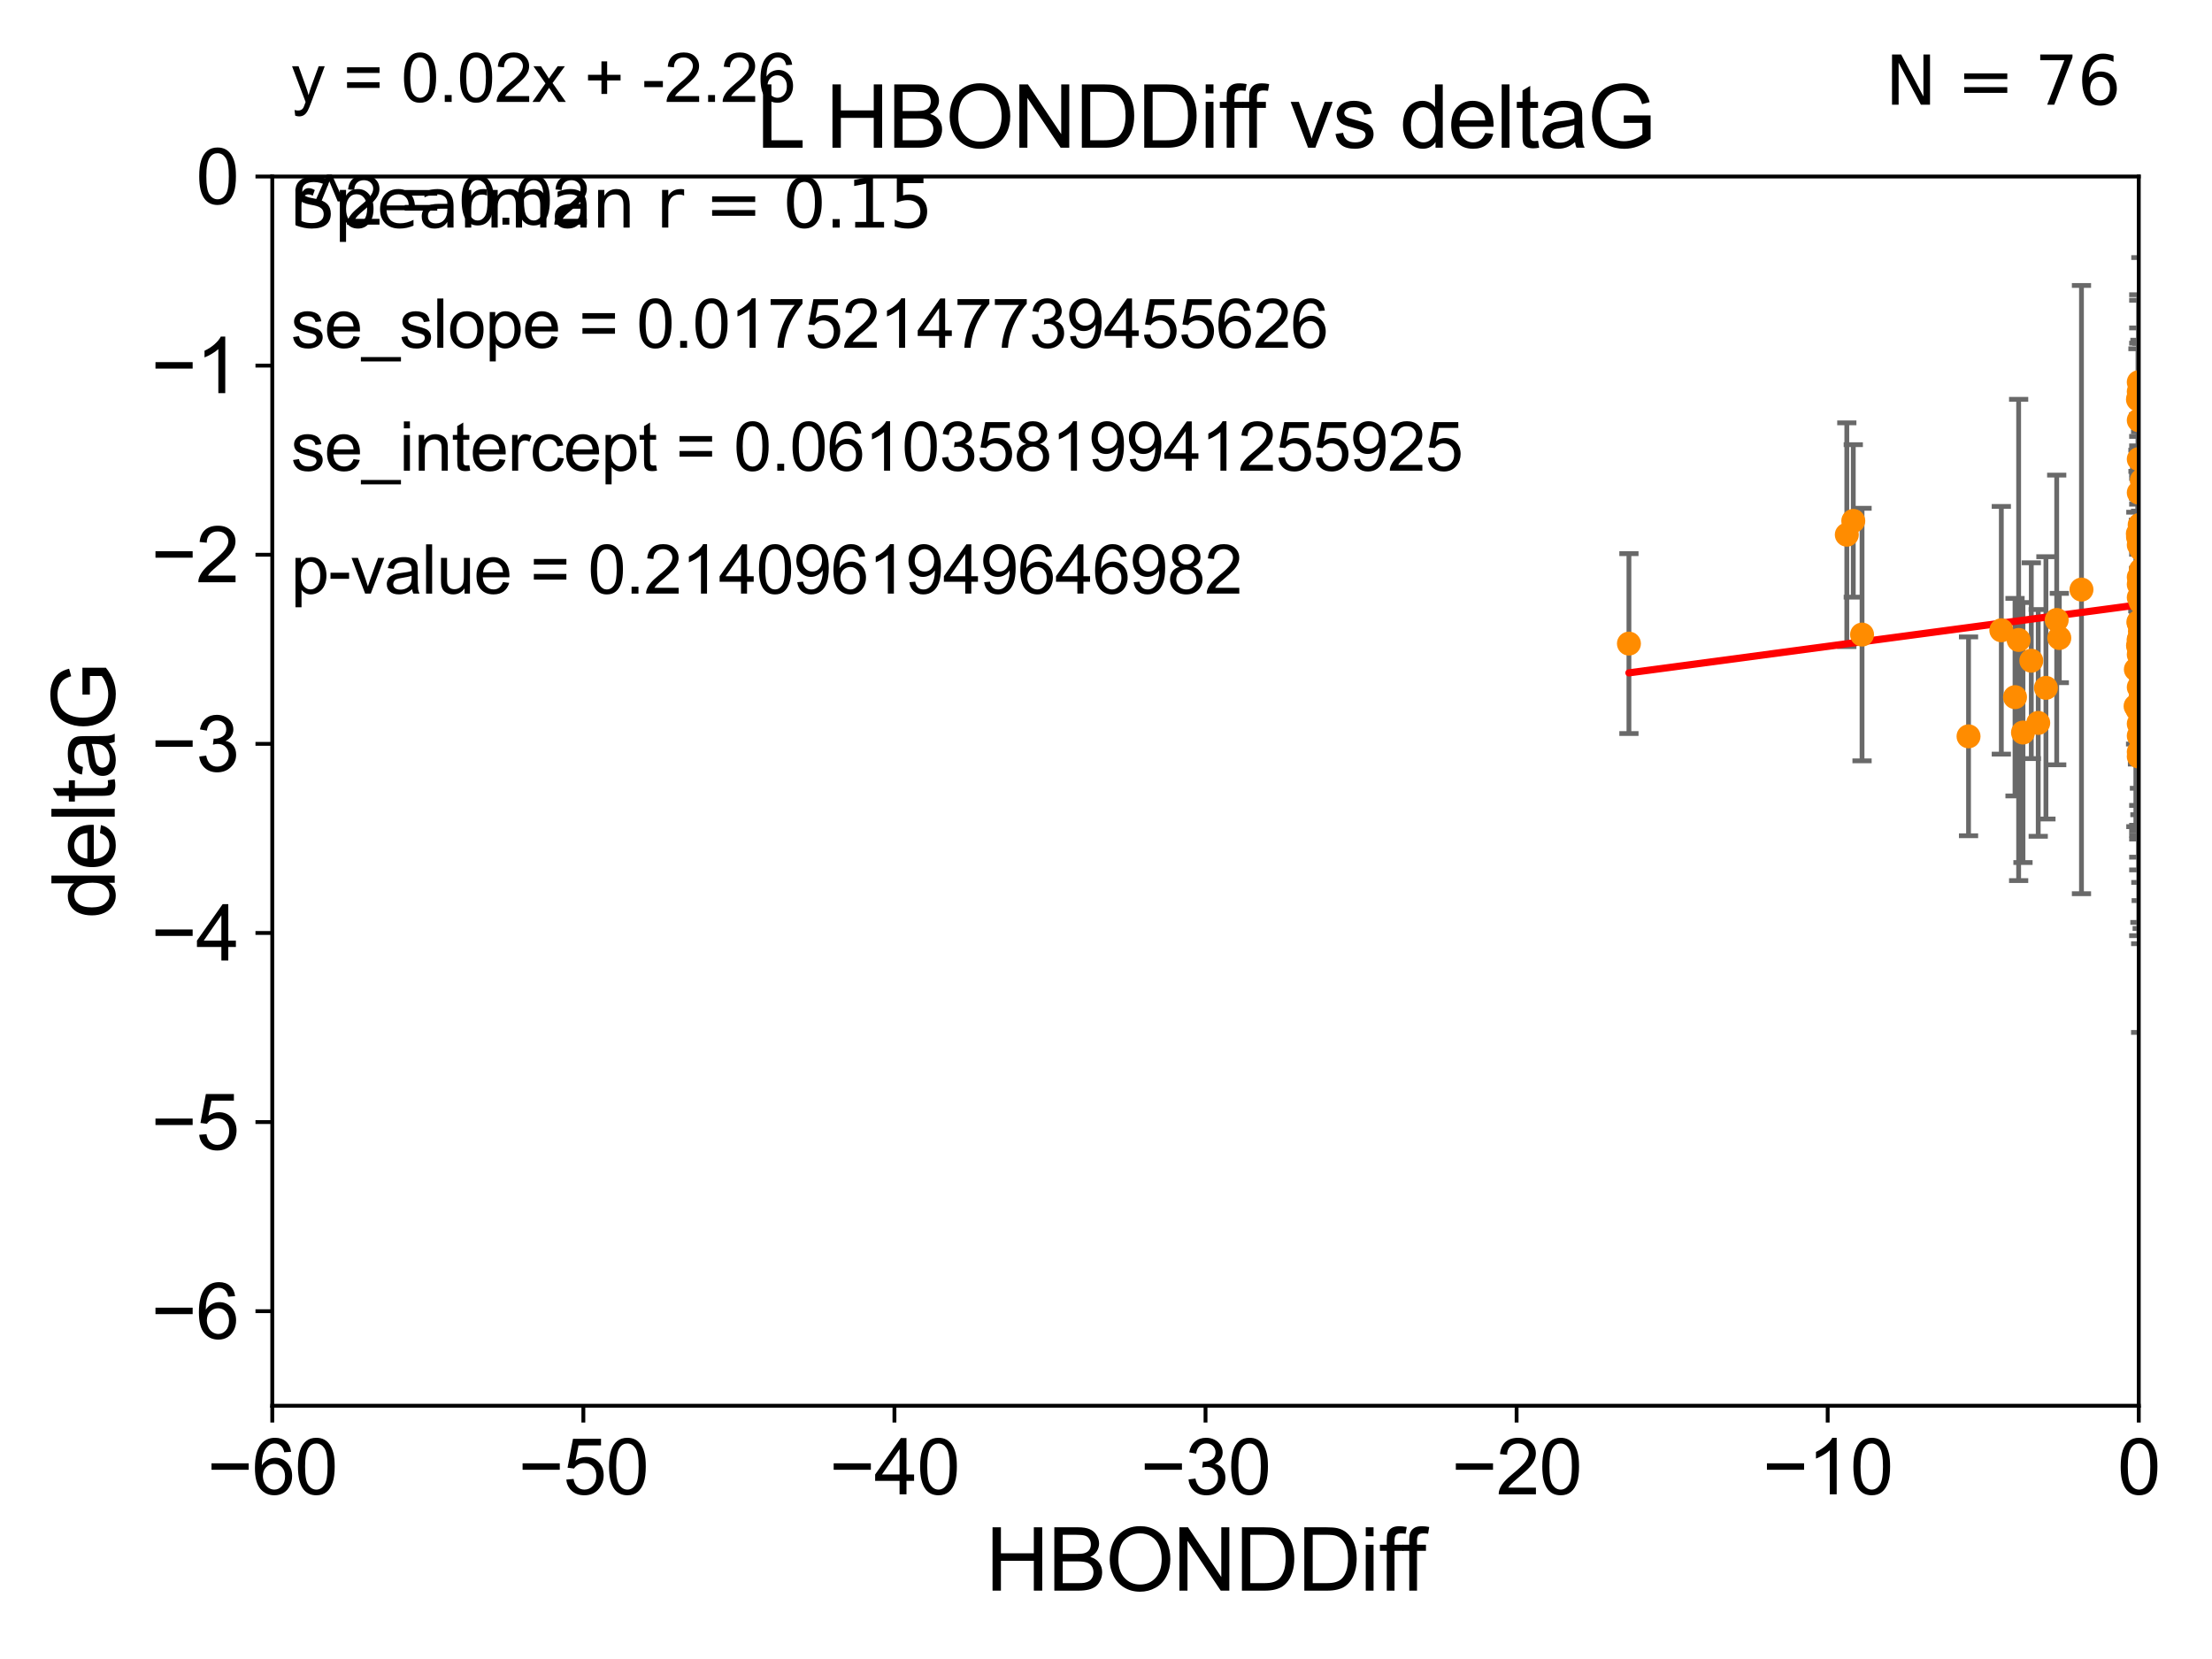 <?xml version="1.0" encoding="utf-8" standalone="no"?>
<!DOCTYPE svg PUBLIC "-//W3C//DTD SVG 1.1//EN"
  "http://www.w3.org/Graphics/SVG/1.1/DTD/svg11.dtd">
<svg xmlns:xlink="http://www.w3.org/1999/xlink" width="460.8pt" height="345.6pt" viewBox="0 0 460.8 345.6" xmlns="http://www.w3.org/2000/svg" version="1.1">
 <defs>
  <style type="text/css">*{stroke-linejoin: round; stroke-linecap: butt}</style>
 </defs>
 <g id="figure_1">
  <g id="patch_1">
   <path d="M 0 345.6 
L 460.8 345.6 
L 460.8 0 
L 0 0 
z
" style="fill: #ffffff"/>
  </g>
  <g id="axes_1">
   <g id="patch_2">
    <path d="M 56.72 292.84 
L 445.545 292.84 
L 445.545 36.775 
L 56.72 36.775 
z
" style="fill: #ffffff"/>
   </g>
   <g id="PathCollection_1">
    <defs>
     <path id="m4baf9cfa89" d="M 0 1.118 
C 0.297 1.118 0.581 1 0.791 0.791 
C 1 0.581 1.118 0.297 1.118 0 
C 1.118 -0.297 1 -0.581 0.791 -0.791 
C 0.581 -1 0.297 -1.118 0 -1.118 
C -0.297 -1.118 -0.581 -1 -0.791 -0.791 
C -1 -0.581 -1.118 -0.297 -1.118 0 
C -1.118 0.297 -1 0.581 -0.791 0.791 
C -0.581 1 -0.297 1.118 0 1.118 
z
" style="stroke: #ff8c00"/>
    </defs>
    <g clip-path="url(#p56b4f042fd)">
     <use xlink:href="#m4baf9cfa89" x="445.386" y="134.477" style="fill: #ff8c00; stroke: #ff8c00"/>
     <use xlink:href="#m4baf9cfa89" x="446.341" y="143.934" style="fill: #ff8c00; stroke: #ff8c00"/>
     <use xlink:href="#m4baf9cfa89" x="445.545" y="136.355" style="fill: #ff8c00; stroke: #ff8c00"/>
     <use xlink:href="#m4baf9cfa89" x="428.992" y="132.909" style="fill: #ff8c00; stroke: #ff8c00"/>
     <use xlink:href="#m4baf9cfa89" x="465.627" y="87.698" style="fill: #ff8c00; stroke: #ff8c00"/>
     <use xlink:href="#m4baf9cfa89" x="445.545" y="124.472" style="fill: #ff8c00; stroke: #ff8c00"/>
     <use xlink:href="#m4baf9cfa89" x="419.765" y="145.23" style="fill: #ff8c00; stroke: #ff8c00"/>
     <use xlink:href="#m4baf9cfa89" x="428.45" y="129.151" style="fill: #ff8c00; stroke: #ff8c00"/>
     <use xlink:href="#m4baf9cfa89" x="468.895" y="118.746" style="fill: #ff8c00; stroke: #ff8c00"/>
     <use xlink:href="#m4baf9cfa89" x="410.082" y="153.394" style="fill: #ff8c00; stroke: #ff8c00"/>
     <use xlink:href="#m4baf9cfa89" x="416.913" y="131.298" style="fill: #ff8c00; stroke: #ff8c00"/>
     <use xlink:href="#m4baf9cfa89" x="444.882" y="147.105" style="fill: #ff8c00; stroke: #ff8c00"/>
     <use xlink:href="#m4baf9cfa89" x="446.256" y="139.721" style="fill: #ff8c00; stroke: #ff8c00"/>
     <use xlink:href="#m4baf9cfa89" x="445.354" y="111.174" style="fill: #ff8c00; stroke: #ff8c00"/>
     <use xlink:href="#m4baf9cfa89" x="445.387" y="111.86" style="fill: #ff8c00; stroke: #ff8c00"/>
     <use xlink:href="#m4baf9cfa89" x="469.123" y="118.588" style="fill: #ff8c00; stroke: #ff8c00"/>
     <use xlink:href="#m4baf9cfa89" x="445.545" y="121.725" style="fill: #ff8c00; stroke: #ff8c00"/>
     <use xlink:href="#m4baf9cfa89" x="445.545" y="156.638" style="fill: #ff8c00; stroke: #ff8c00"/>
     <use xlink:href="#m4baf9cfa89" x="387.898" y="132.193" style="fill: #ff8c00; stroke: #ff8c00"/>
     <use xlink:href="#m4baf9cfa89" x="445.545" y="134.949" style="fill: #ff8c00; stroke: #ff8c00"/>
     <use xlink:href="#m4baf9cfa89" x="445.545" y="82.591" style="fill: #ff8c00; stroke: #ff8c00"/>
     <use xlink:href="#m4baf9cfa89" x="469.039" y="77.828" style="fill: #ff8c00; stroke: #ff8c00"/>
     <use xlink:href="#m4baf9cfa89" x="468.587" y="127.849" style="fill: #ff8c00; stroke: #ff8c00"/>
     <use xlink:href="#m4baf9cfa89" x="491.529" y="98.847" style="fill: #ff8c00; stroke: #ff8c00"/>
     <use xlink:href="#m4baf9cfa89" x="421.423" y="152.601" style="fill: #ff8c00; stroke: #ff8c00"/>
     <use xlink:href="#m4baf9cfa89" x="445.545" y="81.574" style="fill: #ff8c00; stroke: #ff8c00"/>
     <use xlink:href="#m4baf9cfa89" x="386.072" y="108.512" style="fill: #ff8c00; stroke: #ff8c00"/>
     <use xlink:href="#m4baf9cfa89" x="468.898" y="94.308" style="fill: #ff8c00; stroke: #ff8c00"/>
     <use xlink:href="#m4baf9cfa89" x="433.608" y="122.821" style="fill: #ff8c00; stroke: #ff8c00"/>
     <use xlink:href="#m4baf9cfa89" x="447.117" y="115.177" style="fill: #ff8c00; stroke: #ff8c00"/>
     <use xlink:href="#m4baf9cfa89" x="445.545" y="143.164" style="fill: #ff8c00; stroke: #ff8c00"/>
     <use xlink:href="#m4baf9cfa89" x="445.73" y="109.347" style="fill: #ff8c00; stroke: #ff8c00"/>
     <use xlink:href="#m4baf9cfa89" x="492.316" y="123.041" style="fill: #ff8c00; stroke: #ff8c00"/>
     <use xlink:href="#m4baf9cfa89" x="445.505" y="111.075" style="fill: #ff8c00; stroke: #ff8c00"/>
     <use xlink:href="#m4baf9cfa89" x="445.545" y="102.633" style="fill: #ff8c00; stroke: #ff8c00"/>
     <use xlink:href="#m4baf9cfa89" x="445.761" y="130.093" style="fill: #ff8c00; stroke: #ff8c00"/>
     <use xlink:href="#m4baf9cfa89" x="446.457" y="135.173" style="fill: #ff8c00; stroke: #ff8c00"/>
     <use xlink:href="#m4baf9cfa89" x="445.545" y="129.836" style="fill: #ff8c00; stroke: #ff8c00"/>
     <use xlink:href="#m4baf9cfa89" x="445.545" y="146.477" style="fill: #ff8c00; stroke: #ff8c00"/>
     <use xlink:href="#m4baf9cfa89" x="445.545" y="87.548" style="fill: #ff8c00; stroke: #ff8c00"/>
     <use xlink:href="#m4baf9cfa89" x="445.545" y="79.61" style="fill: #ff8c00; stroke: #ff8c00"/>
     <use xlink:href="#m4baf9cfa89" x="445.279" y="147.828" style="fill: #ff8c00; stroke: #ff8c00"/>
     <use xlink:href="#m4baf9cfa89" x="469.016" y="118.947" style="fill: #ff8c00; stroke: #ff8c00"/>
     <use xlink:href="#m4baf9cfa89" x="445.545" y="133.262" style="fill: #ff8c00; stroke: #ff8c00"/>
     <use xlink:href="#m4baf9cfa89" x="445.545" y="133.234" style="fill: #ff8c00; stroke: #ff8c00"/>
     <use xlink:href="#m4baf9cfa89" x="444.939" y="139.456" style="fill: #ff8c00; stroke: #ff8c00"/>
     <use xlink:href="#m4baf9cfa89" x="445.545" y="150.773" style="fill: #ff8c00; stroke: #ff8c00"/>
     <use xlink:href="#m4baf9cfa89" x="445.786" y="131.513" style="fill: #ff8c00; stroke: #ff8c00"/>
     <use xlink:href="#m4baf9cfa89" x="420.52" y="133.315" style="fill: #ff8c00; stroke: #ff8c00"/>
     <use xlink:href="#m4baf9cfa89" x="445.545" y="157.595" style="fill: #ff8c00; stroke: #ff8c00"/>
     <use xlink:href="#m4baf9cfa89" x="480.475" y="158.601" style="fill: #ff8c00; stroke: #ff8c00"/>
     <use xlink:href="#m4baf9cfa89" x="445.377" y="83.215" style="fill: #ff8c00; stroke: #ff8c00"/>
     <use xlink:href="#m4baf9cfa89" x="445.824" y="121.383" style="fill: #ff8c00; stroke: #ff8c00"/>
     <use xlink:href="#m4baf9cfa89" x="339.336" y="134.073" style="fill: #ff8c00; stroke: #ff8c00"/>
     <use xlink:href="#m4baf9cfa89" x="445.545" y="95.642" style="fill: #ff8c00; stroke: #ff8c00"/>
     <use xlink:href="#m4baf9cfa89" x="445.466" y="129.563" style="fill: #ff8c00; stroke: #ff8c00"/>
     <use xlink:href="#m4baf9cfa89" x="445.545" y="139.25" style="fill: #ff8c00; stroke: #ff8c00"/>
     <use xlink:href="#m4baf9cfa89" x="384.724" y="111.39" style="fill: #ff8c00; stroke: #ff8c00"/>
     <use xlink:href="#m4baf9cfa89" x="445.947" y="145.002" style="fill: #ff8c00; stroke: #ff8c00"/>
     <use xlink:href="#m4baf9cfa89" x="479.602" y="142.874" style="fill: #ff8c00; stroke: #ff8c00"/>
     <use xlink:href="#m4baf9cfa89" x="445.786" y="132.814" style="fill: #ff8c00; stroke: #ff8c00"/>
     <use xlink:href="#m4baf9cfa89" x="426.205" y="143.294" style="fill: #ff8c00; stroke: #ff8c00"/>
     <use xlink:href="#m4baf9cfa89" x="445.685" y="146.328" style="fill: #ff8c00; stroke: #ff8c00"/>
     <use xlink:href="#m4baf9cfa89" x="445.545" y="153.286" style="fill: #ff8c00; stroke: #ff8c00"/>
     <use xlink:href="#m4baf9cfa89" x="446.043" y="114.464" style="fill: #ff8c00; stroke: #ff8c00"/>
     <use xlink:href="#m4baf9cfa89" x="468.878" y="150.753" style="fill: #ff8c00; stroke: #ff8c00"/>
     <use xlink:href="#m4baf9cfa89" x="446.055" y="149.932" style="fill: #ff8c00; stroke: #ff8c00"/>
     <use xlink:href="#m4baf9cfa89" x="423.157" y="137.634" style="fill: #ff8c00; stroke: #ff8c00"/>
     <use xlink:href="#m4baf9cfa89" x="445.92" y="125.417" style="fill: #ff8c00; stroke: #ff8c00"/>
     <use xlink:href="#m4baf9cfa89" x="445.545" y="111.173" style="fill: #ff8c00; stroke: #ff8c00"/>
     <use xlink:href="#m4baf9cfa89" x="424.599" y="150.598" style="fill: #ff8c00; stroke: #ff8c00"/>
     <use xlink:href="#m4baf9cfa89" x="445.981" y="118.738" style="fill: #ff8c00; stroke: #ff8c00"/>
     <use xlink:href="#m4baf9cfa89" x="446.172" y="100.063" style="fill: #ff8c00; stroke: #ff8c00"/>
     <use xlink:href="#m4baf9cfa89" x="445.545" y="120.238" style="fill: #ff8c00; stroke: #ff8c00"/>
     <use xlink:href="#m4baf9cfa89" x="445.545" y="113.516" style="fill: #ff8c00; stroke: #ff8c00"/>
     <use xlink:href="#m4baf9cfa89" x="445.937" y="152.5" style="fill: #ff8c00; stroke: #ff8c00"/>
    </g>
   </g>
   <g id="matplotlib.axis_1">
    <g id="xtick_1">
     <g id="line2d_1">
      <defs>
       <path id="m00b9f6b1e8" d="M 0 0 
L 0 3.5 
" style="stroke: #000000; stroke-width: 0.8"/>
      </defs>
      <g>
       <use xlink:href="#m00b9f6b1e8" x="56.72" y="292.84" style="stroke: #000000; stroke-width: 0.8"/>
      </g>
     </g>
     <g id="text_1">
      <!-- −60 -->
      <g transform="translate(43.15 311.293)scale(0.16 -0.16)">
       <defs>
        <path id="ArialMT-2212" d="M 3381 1997 
L 356 1997 
L 356 2522 
L 3381 2522 
L 3381 1997 
z
" transform="scale(0.016)"/>
        <path id="ArialMT-36" d="M 3184 3459 
L 2625 3416 
Q 2550 3747 2413 3897 
Q 2184 4138 1850 4138 
Q 1581 4138 1378 3988 
Q 1113 3794 959 3422 
Q 806 3050 800 2363 
Q 1003 2672 1297 2822 
Q 1591 2972 1913 2972 
Q 2475 2972 2870 2558 
Q 3266 2144 3266 1488 
Q 3266 1056 3080 686 
Q 2894 316 2569 119 
Q 2244 -78 1831 -78 
Q 1128 -78 684 439 
Q 241 956 241 2144 
Q 241 3472 731 4075 
Q 1159 4600 1884 4600 
Q 2425 4600 2770 4297 
Q 3116 3994 3184 3459 
z
M 888 1484 
Q 888 1194 1011 928 
Q 1134 663 1356 523 
Q 1578 384 1822 384 
Q 2178 384 2434 671 
Q 2691 959 2691 1453 
Q 2691 1928 2437 2201 
Q 2184 2475 1800 2475 
Q 1419 2475 1153 2201 
Q 888 1928 888 1484 
z
" transform="scale(0.016)"/>
        <path id="ArialMT-30" d="M 266 2259 
Q 266 3072 433 3567 
Q 600 4063 929 4331 
Q 1259 4600 1759 4600 
Q 2128 4600 2406 4451 
Q 2684 4303 2865 4023 
Q 3047 3744 3150 3342 
Q 3253 2941 3253 2259 
Q 3253 1453 3087 958 
Q 2922 463 2592 192 
Q 2263 -78 1759 -78 
Q 1097 -78 719 397 
Q 266 969 266 2259 
z
M 844 2259 
Q 844 1131 1108 757 
Q 1372 384 1759 384 
Q 2147 384 2411 759 
Q 2675 1134 2675 2259 
Q 2675 3391 2411 3762 
Q 2147 4134 1753 4134 
Q 1366 4134 1134 3806 
Q 844 3388 844 2259 
z
" transform="scale(0.016)"/>
       </defs>
       <use xlink:href="#ArialMT-2212"/>
       <use xlink:href="#ArialMT-36" x="58.398"/>
       <use xlink:href="#ArialMT-30" x="114.014"/>
      </g>
     </g>
    </g>
    <g id="xtick_2">
     <g id="line2d_2">
      <g>
       <use xlink:href="#m00b9f6b1e8" x="121.524" y="292.84" style="stroke: #000000; stroke-width: 0.8"/>
      </g>
     </g>
     <g id="text_2">
      <!-- −50 -->
      <g transform="translate(107.954 311.293)scale(0.16 -0.16)">
       <defs>
        <path id="ArialMT-35" d="M 266 1200 
L 856 1250 
Q 922 819 1161 601 
Q 1400 384 1738 384 
Q 2144 384 2425 690 
Q 2706 997 2706 1503 
Q 2706 1984 2436 2262 
Q 2166 2541 1728 2541 
Q 1456 2541 1237 2417 
Q 1019 2294 894 2097 
L 366 2166 
L 809 4519 
L 3088 4519 
L 3088 3981 
L 1259 3981 
L 1013 2750 
Q 1425 3038 1878 3038 
Q 2478 3038 2890 2622 
Q 3303 2206 3303 1553 
Q 3303 931 2941 478 
Q 2500 -78 1738 -78 
Q 1113 -78 717 272 
Q 322 622 266 1200 
z
" transform="scale(0.016)"/>
       </defs>
       <use xlink:href="#ArialMT-2212"/>
       <use xlink:href="#ArialMT-35" x="58.398"/>
       <use xlink:href="#ArialMT-30" x="114.014"/>
      </g>
     </g>
    </g>
    <g id="xtick_3">
     <g id="line2d_3">
      <g>
       <use xlink:href="#m00b9f6b1e8" x="186.328" y="292.84" style="stroke: #000000; stroke-width: 0.8"/>
      </g>
     </g>
     <g id="text_3">
      <!-- −40 -->
      <g transform="translate(172.758 311.293)scale(0.16 -0.16)">
       <defs>
        <path id="ArialMT-34" d="M 2069 0 
L 2069 1097 
L 81 1097 
L 81 1613 
L 2172 4581 
L 2631 4581 
L 2631 1613 
L 3250 1613 
L 3250 1097 
L 2631 1097 
L 2631 0 
L 2069 0 
z
M 2069 1613 
L 2069 3678 
L 634 1613 
L 2069 1613 
z
" transform="scale(0.016)"/>
       </defs>
       <use xlink:href="#ArialMT-2212"/>
       <use xlink:href="#ArialMT-34" x="58.398"/>
       <use xlink:href="#ArialMT-30" x="114.014"/>
      </g>
     </g>
    </g>
    <g id="xtick_4">
     <g id="line2d_4">
      <g>
       <use xlink:href="#m00b9f6b1e8" x="251.132" y="292.84" style="stroke: #000000; stroke-width: 0.8"/>
      </g>
     </g>
     <g id="text_4">
      <!-- −30 -->
      <g transform="translate(237.562 311.293)scale(0.16 -0.16)">
       <defs>
        <path id="ArialMT-33" d="M 269 1209 
L 831 1284 
Q 928 806 1161 595 
Q 1394 384 1728 384 
Q 2125 384 2398 659 
Q 2672 934 2672 1341 
Q 2672 1728 2419 1979 
Q 2166 2231 1775 2231 
Q 1616 2231 1378 2169 
L 1441 2663 
Q 1497 2656 1531 2656 
Q 1891 2656 2178 2843 
Q 2466 3031 2466 3422 
Q 2466 3731 2256 3934 
Q 2047 4138 1716 4138 
Q 1388 4138 1169 3931 
Q 950 3725 888 3313 
L 325 3413 
Q 428 3978 793 4289 
Q 1159 4600 1703 4600 
Q 2078 4600 2393 4439 
Q 2709 4278 2876 4000 
Q 3044 3722 3044 3409 
Q 3044 3113 2884 2869 
Q 2725 2625 2413 2481 
Q 2819 2388 3044 2092 
Q 3269 1797 3269 1353 
Q 3269 753 2831 336 
Q 2394 -81 1725 -81 
Q 1122 -81 723 278 
Q 325 638 269 1209 
z
" transform="scale(0.016)"/>
       </defs>
       <use xlink:href="#ArialMT-2212"/>
       <use xlink:href="#ArialMT-33" x="58.398"/>
       <use xlink:href="#ArialMT-30" x="114.014"/>
      </g>
     </g>
    </g>
    <g id="xtick_5">
     <g id="line2d_5">
      <g>
       <use xlink:href="#m00b9f6b1e8" x="315.937" y="292.84" style="stroke: #000000; stroke-width: 0.8"/>
      </g>
     </g>
     <g id="text_5">
      <!-- −20 -->
      <g transform="translate(302.367 311.293)scale(0.16 -0.16)">
       <defs>
        <path id="ArialMT-32" d="M 3222 541 
L 3222 0 
L 194 0 
Q 188 203 259 391 
Q 375 700 629 1000 
Q 884 1300 1366 1694 
Q 2113 2306 2375 2664 
Q 2638 3022 2638 3341 
Q 2638 3675 2398 3904 
Q 2159 4134 1775 4134 
Q 1369 4134 1125 3890 
Q 881 3647 878 3216 
L 300 3275 
Q 359 3922 746 4261 
Q 1134 4600 1788 4600 
Q 2447 4600 2831 4234 
Q 3216 3869 3216 3328 
Q 3216 3053 3103 2787 
Q 2991 2522 2730 2228 
Q 2469 1934 1863 1422 
Q 1356 997 1212 845 
Q 1069 694 975 541 
L 3222 541 
z
" transform="scale(0.016)"/>
       </defs>
       <use xlink:href="#ArialMT-2212"/>
       <use xlink:href="#ArialMT-32" x="58.398"/>
       <use xlink:href="#ArialMT-30" x="114.014"/>
      </g>
     </g>
    </g>
    <g id="xtick_6">
     <g id="line2d_6">
      <g>
       <use xlink:href="#m00b9f6b1e8" x="380.741" y="292.84" style="stroke: #000000; stroke-width: 0.8"/>
      </g>
     </g>
     <g id="text_6">
      <!-- −10 -->
      <g transform="translate(367.171 311.293)scale(0.16 -0.16)">
       <defs>
        <path id="ArialMT-31" d="M 2384 0 
L 1822 0 
L 1822 3584 
Q 1619 3391 1289 3197 
Q 959 3003 697 2906 
L 697 3450 
Q 1169 3672 1522 3987 
Q 1875 4303 2022 4600 
L 2384 4600 
L 2384 0 
z
" transform="scale(0.016)"/>
       </defs>
       <use xlink:href="#ArialMT-2212"/>
       <use xlink:href="#ArialMT-31" x="58.398"/>
       <use xlink:href="#ArialMT-30" x="114.014"/>
      </g>
     </g>
    </g>
    <g id="xtick_7">
     <g id="line2d_7">
      <g>
       <use xlink:href="#m00b9f6b1e8" x="445.545" y="292.84" style="stroke: #000000; stroke-width: 0.8"/>
      </g>
     </g>
     <g id="text_7">
      <!-- 0 -->
      <g transform="translate(441.096 311.293)scale(0.16 -0.16)">
       <use xlink:href="#ArialMT-30"/>
      </g>
     </g>
    </g>
    <g id="text_8">
     <!-- HBONDDiff -->
     <g transform="translate(205.287 331.357)scale(0.18 -0.18)">
      <defs>
       <path id="ArialMT-48" d="M 513 0 
L 513 4581 
L 1119 4581 
L 1119 2700 
L 3500 2700 
L 3500 4581 
L 4106 4581 
L 4106 0 
L 3500 0 
L 3500 2159 
L 1119 2159 
L 1119 0 
L 513 0 
z
" transform="scale(0.016)"/>
       <path id="ArialMT-42" d="M 469 0 
L 469 4581 
L 2188 4581 
Q 2713 4581 3030 4442 
Q 3347 4303 3526 4014 
Q 3706 3725 3706 3409 
Q 3706 3116 3547 2856 
Q 3388 2597 3066 2438 
Q 3481 2316 3704 2022 
Q 3928 1728 3928 1328 
Q 3928 1006 3792 729 
Q 3656 453 3456 303 
Q 3256 153 2954 76 
Q 2653 0 2216 0 
L 469 0 
z
M 1075 2656 
L 2066 2656 
Q 2469 2656 2644 2709 
Q 2875 2778 2992 2937 
Q 3109 3097 3109 3338 
Q 3109 3566 3000 3739 
Q 2891 3913 2687 3977 
Q 2484 4041 1991 4041 
L 1075 4041 
L 1075 2656 
z
M 1075 541 
L 2216 541 
Q 2509 541 2628 563 
Q 2838 600 2978 687 
Q 3119 775 3209 942 
Q 3300 1109 3300 1328 
Q 3300 1584 3169 1773 
Q 3038 1963 2805 2039 
Q 2572 2116 2134 2116 
L 1075 2116 
L 1075 541 
z
" transform="scale(0.016)"/>
       <path id="ArialMT-4f" d="M 309 2231 
Q 309 3372 921 4017 
Q 1534 4663 2503 4663 
Q 3138 4663 3647 4359 
Q 4156 4056 4423 3514 
Q 4691 2972 4691 2284 
Q 4691 1588 4409 1038 
Q 4128 488 3612 205 
Q 3097 -78 2500 -78 
Q 1853 -78 1343 234 
Q 834 547 571 1087 
Q 309 1628 309 2231 
z
M 934 2222 
Q 934 1394 1379 917 
Q 1825 441 2497 441 
Q 3181 441 3623 922 
Q 4066 1403 4066 2288 
Q 4066 2847 3877 3264 
Q 3688 3681 3323 3911 
Q 2959 4141 2506 4141 
Q 1863 4141 1398 3698 
Q 934 3256 934 2222 
z
" transform="scale(0.016)"/>
       <path id="ArialMT-4e" d="M 488 0 
L 488 4581 
L 1109 4581 
L 3516 984 
L 3516 4581 
L 4097 4581 
L 4097 0 
L 3475 0 
L 1069 3600 
L 1069 0 
L 488 0 
z
" transform="scale(0.016)"/>
       <path id="ArialMT-44" d="M 494 0 
L 494 4581 
L 2072 4581 
Q 2606 4581 2888 4516 
Q 3281 4425 3559 4188 
Q 3922 3881 4101 3404 
Q 4281 2928 4281 2316 
Q 4281 1794 4159 1391 
Q 4038 988 3847 723 
Q 3656 459 3429 307 
Q 3203 156 2883 78 
Q 2563 0 2147 0 
L 494 0 
z
M 1100 541 
L 2078 541 
Q 2531 541 2789 625 
Q 3047 709 3200 863 
Q 3416 1078 3536 1442 
Q 3656 1806 3656 2325 
Q 3656 3044 3420 3430 
Q 3184 3816 2847 3947 
Q 2603 4041 2063 4041 
L 1100 4041 
L 1100 541 
z
" transform="scale(0.016)"/>
       <path id="ArialMT-69" d="M 425 3934 
L 425 4581 
L 988 4581 
L 988 3934 
L 425 3934 
z
M 425 0 
L 425 3319 
L 988 3319 
L 988 0 
L 425 0 
z
" transform="scale(0.016)"/>
       <path id="ArialMT-66" d="M 556 0 
L 556 2881 
L 59 2881 
L 59 3319 
L 556 3319 
L 556 3672 
Q 556 4006 616 4169 
Q 697 4388 901 4523 
Q 1106 4659 1475 4659 
Q 1713 4659 2000 4603 
L 1916 4113 
Q 1741 4144 1584 4144 
Q 1328 4144 1222 4034 
Q 1116 3925 1116 3625 
L 1116 3319 
L 1763 3319 
L 1763 2881 
L 1116 2881 
L 1116 0 
L 556 0 
z
" transform="scale(0.016)"/>
      </defs>
      <use xlink:href="#ArialMT-48"/>
      <use xlink:href="#ArialMT-42" x="72.217"/>
      <use xlink:href="#ArialMT-4f" x="138.916"/>
      <use xlink:href="#ArialMT-4e" x="216.699"/>
      <use xlink:href="#ArialMT-44" x="288.916"/>
      <use xlink:href="#ArialMT-44" x="361.133"/>
      <use xlink:href="#ArialMT-69" x="433.35"/>
      <use xlink:href="#ArialMT-66" x="455.566"/>
      <use xlink:href="#ArialMT-66" x="481.6"/>
     </g>
    </g>
   </g>
   <g id="matplotlib.axis_2">
    <g id="ytick_1">
     <g id="line2d_8">
      <defs>
       <path id="mac47420d03" d="M 0 0 
L -3.5 0 
" style="stroke: #000000; stroke-width: 0.8"/>
      </defs>
      <g>
       <use xlink:href="#mac47420d03" x="56.72" y="273.143" style="stroke: #000000; stroke-width: 0.8"/>
      </g>
     </g>
     <g id="text_9">
      <!-- −6 -->
      <g transform="translate(31.477 278.869)scale(0.16 -0.16)">
       <use xlink:href="#ArialMT-2212"/>
       <use xlink:href="#ArialMT-36" x="58.398"/>
      </g>
     </g>
    </g>
    <g id="ytick_2">
     <g id="line2d_9">
      <g>
       <use xlink:href="#mac47420d03" x="56.72" y="233.748" style="stroke: #000000; stroke-width: 0.8"/>
      </g>
     </g>
     <g id="text_10">
      <!-- −5 -->
      <g transform="translate(31.477 239.474)scale(0.16 -0.16)">
       <use xlink:href="#ArialMT-2212"/>
       <use xlink:href="#ArialMT-35" x="58.398"/>
      </g>
     </g>
    </g>
    <g id="ytick_3">
     <g id="line2d_10">
      <g>
       <use xlink:href="#mac47420d03" x="56.72" y="194.353" style="stroke: #000000; stroke-width: 0.8"/>
      </g>
     </g>
     <g id="text_11">
      <!-- −4 -->
      <g transform="translate(31.477 200.08)scale(0.16 -0.16)">
       <use xlink:href="#ArialMT-2212"/>
       <use xlink:href="#ArialMT-34" x="58.398"/>
      </g>
     </g>
    </g>
    <g id="ytick_4">
     <g id="line2d_11">
      <g>
       <use xlink:href="#mac47420d03" x="56.72" y="154.959" style="stroke: #000000; stroke-width: 0.8"/>
      </g>
     </g>
     <g id="text_12">
      <!-- −3 -->
      <g transform="translate(31.477 160.685)scale(0.16 -0.16)">
       <use xlink:href="#ArialMT-2212"/>
       <use xlink:href="#ArialMT-33" x="58.398"/>
      </g>
     </g>
    </g>
    <g id="ytick_5">
     <g id="line2d_12">
      <g>
       <use xlink:href="#mac47420d03" x="56.72" y="115.564" style="stroke: #000000; stroke-width: 0.8"/>
      </g>
     </g>
     <g id="text_13">
      <!-- −2 -->
      <g transform="translate(31.477 121.29)scale(0.16 -0.16)">
       <use xlink:href="#ArialMT-2212"/>
       <use xlink:href="#ArialMT-32" x="58.398"/>
      </g>
     </g>
    </g>
    <g id="ytick_6">
     <g id="line2d_13">
      <g>
       <use xlink:href="#mac47420d03" x="56.72" y="76.17" style="stroke: #000000; stroke-width: 0.8"/>
      </g>
     </g>
     <g id="text_14">
      <!-- −1 -->
      <g transform="translate(31.477 81.896)scale(0.16 -0.16)">
       <use xlink:href="#ArialMT-2212"/>
       <use xlink:href="#ArialMT-31" x="58.398"/>
      </g>
     </g>
    </g>
    <g id="ytick_7">
     <g id="line2d_14">
      <g>
       <use xlink:href="#mac47420d03" x="56.72" y="36.775" style="stroke: #000000; stroke-width: 0.8"/>
      </g>
     </g>
     <g id="text_15">
      <!-- 0 -->
      <g transform="translate(40.822 42.501)scale(0.16 -0.16)">
       <use xlink:href="#ArialMT-30"/>
      </g>
     </g>
    </g>
    <g id="text_16">
     <!-- deltaG -->
     <g transform="translate(23.9 191.322)rotate(-90)scale(0.18 -0.18)">
      <defs>
       <path id="ArialMT-64" d="M 2575 0 
L 2575 419 
Q 2259 -75 1647 -75 
Q 1250 -75 917 144 
Q 584 363 401 755 
Q 219 1147 219 1656 
Q 219 2153 384 2558 
Q 550 2963 881 3178 
Q 1213 3394 1622 3394 
Q 1922 3394 2156 3267 
Q 2391 3141 2538 2938 
L 2538 4581 
L 3097 4581 
L 3097 0 
L 2575 0 
z
M 797 1656 
Q 797 1019 1065 703 
Q 1334 388 1700 388 
Q 2069 388 2326 689 
Q 2584 991 2584 1609 
Q 2584 2291 2321 2609 
Q 2059 2928 1675 2928 
Q 1300 2928 1048 2622 
Q 797 2316 797 1656 
z
" transform="scale(0.016)"/>
       <path id="ArialMT-65" d="M 2694 1069 
L 3275 997 
Q 3138 488 2766 206 
Q 2394 -75 1816 -75 
Q 1088 -75 661 373 
Q 234 822 234 1631 
Q 234 2469 665 2931 
Q 1097 3394 1784 3394 
Q 2450 3394 2872 2941 
Q 3294 2488 3294 1666 
Q 3294 1616 3291 1516 
L 816 1516 
Q 847 969 1125 678 
Q 1403 388 1819 388 
Q 2128 388 2347 550 
Q 2566 713 2694 1069 
z
M 847 1978 
L 2700 1978 
Q 2663 2397 2488 2606 
Q 2219 2931 1791 2931 
Q 1403 2931 1139 2672 
Q 875 2413 847 1978 
z
" transform="scale(0.016)"/>
       <path id="ArialMT-6c" d="M 409 0 
L 409 4581 
L 972 4581 
L 972 0 
L 409 0 
z
" transform="scale(0.016)"/>
       <path id="ArialMT-74" d="M 1650 503 
L 1731 6 
Q 1494 -44 1306 -44 
Q 1000 -44 831 53 
Q 663 150 594 308 
Q 525 466 525 972 
L 525 2881 
L 113 2881 
L 113 3319 
L 525 3319 
L 525 4141 
L 1084 4478 
L 1084 3319 
L 1650 3319 
L 1650 2881 
L 1084 2881 
L 1084 941 
Q 1084 700 1114 631 
Q 1144 563 1211 522 
Q 1278 481 1403 481 
Q 1497 481 1650 503 
z
" transform="scale(0.016)"/>
       <path id="ArialMT-61" d="M 2588 409 
Q 2275 144 1986 34 
Q 1697 -75 1366 -75 
Q 819 -75 525 192 
Q 231 459 231 875 
Q 231 1119 342 1320 
Q 453 1522 633 1644 
Q 813 1766 1038 1828 
Q 1203 1872 1538 1913 
Q 2219 1994 2541 2106 
Q 2544 2222 2544 2253 
Q 2544 2597 2384 2738 
Q 2169 2928 1744 2928 
Q 1347 2928 1158 2789 
Q 969 2650 878 2297 
L 328 2372 
Q 403 2725 575 2942 
Q 747 3159 1072 3276 
Q 1397 3394 1825 3394 
Q 2250 3394 2515 3294 
Q 2781 3194 2906 3042 
Q 3031 2891 3081 2659 
Q 3109 2516 3109 2141 
L 3109 1391 
Q 3109 606 3145 398 
Q 3181 191 3288 0 
L 2700 0 
Q 2613 175 2588 409 
z
M 2541 1666 
Q 2234 1541 1622 1453 
Q 1275 1403 1131 1340 
Q 988 1278 909 1158 
Q 831 1038 831 891 
Q 831 666 1001 516 
Q 1172 366 1500 366 
Q 1825 366 2078 508 
Q 2331 650 2450 897 
Q 2541 1088 2541 1459 
L 2541 1666 
z
" transform="scale(0.016)"/>
       <path id="ArialMT-47" d="M 2638 1797 
L 2638 2334 
L 4578 2338 
L 4578 638 
Q 4131 281 3656 101 
Q 3181 -78 2681 -78 
Q 2006 -78 1454 211 
Q 903 500 622 1047 
Q 341 1594 341 2269 
Q 341 2938 620 3517 
Q 900 4097 1425 4378 
Q 1950 4659 2634 4659 
Q 3131 4659 3532 4498 
Q 3934 4338 4162 4050 
Q 4391 3763 4509 3300 
L 3963 3150 
Q 3859 3500 3706 3700 
Q 3553 3900 3268 4020 
Q 2984 4141 2638 4141 
Q 2222 4141 1919 4014 
Q 1616 3888 1430 3681 
Q 1244 3475 1141 3228 
Q 966 2803 966 2306 
Q 966 1694 1177 1281 
Q 1388 869 1791 669 
Q 2194 469 2647 469 
Q 3041 469 3416 620 
Q 3791 772 3984 944 
L 3984 1797 
L 2638 1797 
z
" transform="scale(0.016)"/>
      </defs>
      <use xlink:href="#ArialMT-64"/>
      <use xlink:href="#ArialMT-65" x="55.615"/>
      <use xlink:href="#ArialMT-6c" x="111.23"/>
      <use xlink:href="#ArialMT-74" x="133.447"/>
      <use xlink:href="#ArialMT-61" x="161.23"/>
      <use xlink:href="#ArialMT-47" x="216.846"/>
     </g>
    </g>
   </g>
   <g id="LineCollection_1">
    <path d="M 445.386 158.551 
L 445.386 110.403 
" clip-path="url(#p56b4f042fd)" style="fill: none; stroke: #696969"/>
    <path d="M 446.341 154.143 
L 446.341 133.724 
" clip-path="url(#p56b4f042fd)" style="fill: none; stroke: #696969"/>
    <path d="M 445.545 173.033 
L 445.545 99.676 
" clip-path="url(#p56b4f042fd)" style="fill: none; stroke: #696969"/>
    <path d="M 428.992 142.215 
L 428.992 123.603 
" clip-path="url(#p56b4f042fd)" style="fill: none; stroke: #696969"/>
    <path clip-path="url(#p56b4f042fd)" style="fill: none; stroke: #696969"/>
    <path d="M 445.545 139.012 
L 445.545 109.931 
" clip-path="url(#p56b4f042fd)" style="fill: none; stroke: #696969"/>
    <path d="M 419.765 165.806 
L 419.765 124.654 
" clip-path="url(#p56b4f042fd)" style="fill: none; stroke: #696969"/>
    <path d="M 428.45 159.324 
L 428.45 98.977 
" clip-path="url(#p56b4f042fd)" style="fill: none; stroke: #696969"/>
    <path clip-path="url(#p56b4f042fd)" style="fill: none; stroke: #696969"/>
    <path d="M 410.082 174.106 
L 410.082 132.682 
" clip-path="url(#p56b4f042fd)" style="fill: none; stroke: #696969"/>
    <path d="M 416.913 157.097 
L 416.913 105.499 
" clip-path="url(#p56b4f042fd)" style="fill: none; stroke: #696969"/>
    <path d="M 444.882 154.992 
L 444.882 139.219 
" clip-path="url(#p56b4f042fd)" style="fill: none; stroke: #696969"/>
    <path d="M 446.256 193.417 
L 446.256 86.025 
" clip-path="url(#p56b4f042fd)" style="fill: none; stroke: #696969"/>
    <path d="M 445.354 127.244 
L 445.354 95.105 
" clip-path="url(#p56b4f042fd)" style="fill: none; stroke: #696969"/>
    <path d="M 445.387 125.524 
L 445.387 98.195 
" clip-path="url(#p56b4f042fd)" style="fill: none; stroke: #696969"/>
    <path clip-path="url(#p56b4f042fd)" style="fill: none; stroke: #696969"/>
    <path d="M 445.545 138.425 
L 445.545 105.025 
" clip-path="url(#p56b4f042fd)" style="fill: none; stroke: #696969"/>
    <path d="M 445.545 194.918 
L 445.545 118.357 
" clip-path="url(#p56b4f042fd)" style="fill: none; stroke: #696969"/>
    <path d="M 387.898 158.499 
L 387.898 105.886 
" clip-path="url(#p56b4f042fd)" style="fill: none; stroke: #696969"/>
    <path d="M 445.545 154.437 
L 445.545 115.462 
" clip-path="url(#p56b4f042fd)" style="fill: none; stroke: #696969"/>
    <path d="M 445.545 102.628 
L 445.545 62.553 
" clip-path="url(#p56b4f042fd)" style="fill: none; stroke: #696969"/>
    <path clip-path="url(#p56b4f042fd)" style="fill: none; stroke: #696969"/>
    <path clip-path="url(#p56b4f042fd)" style="fill: none; stroke: #696969"/>
    <path clip-path="url(#p56b4f042fd)" style="fill: none; stroke: #696969"/>
    <path d="M 421.423 179.684 
L 421.423 125.519 
" clip-path="url(#p56b4f042fd)" style="fill: none; stroke: #696969"/>
    <path d="M 445.545 101.752 
L 445.545 61.395 
" clip-path="url(#p56b4f042fd)" style="fill: none; stroke: #696969"/>
    <path d="M 386.072 124.394 
L 386.072 92.631 
" clip-path="url(#p56b4f042fd)" style="fill: none; stroke: #696969"/>
    <path clip-path="url(#p56b4f042fd)" style="fill: none; stroke: #696969"/>
    <path d="M 433.608 186.175 
L 433.608 59.466 
" clip-path="url(#p56b4f042fd)" style="fill: none; stroke: #696969"/>
    <path d="M 447.117 123.791 
L 447.117 106.563 
" clip-path="url(#p56b4f042fd)" style="fill: none; stroke: #696969"/>
    <path d="M 445.545 171.922 
L 445.545 114.405 
" clip-path="url(#p56b4f042fd)" style="fill: none; stroke: #696969"/>
    <path d="M 445.73 121.504 
L 445.73 97.189 
" clip-path="url(#p56b4f042fd)" style="fill: none; stroke: #696969"/>
    <path clip-path="url(#p56b4f042fd)" style="fill: none; stroke: #696969"/>
    <path d="M 445.505 141.117 
L 445.505 81.032 
" clip-path="url(#p56b4f042fd)" style="fill: none; stroke: #696969"/>
    <path d="M 445.545 118.887 
L 445.545 86.379 
" clip-path="url(#p56b4f042fd)" style="fill: none; stroke: #696969"/>
    <path d="M 445.761 140.657 
L 445.761 119.529 
" clip-path="url(#p56b4f042fd)" style="fill: none; stroke: #696969"/>
    <path d="M 446.457 148.669 
L 446.457 121.676 
" clip-path="url(#p56b4f042fd)" style="fill: none; stroke: #696969"/>
    <path d="M 445.545 140.557 
L 445.545 119.114 
" clip-path="url(#p56b4f042fd)" style="fill: none; stroke: #696969"/>
    <path d="M 445.545 178.559 
L 445.545 114.396 
" clip-path="url(#p56b4f042fd)" style="fill: none; stroke: #696969"/>
    <path d="M 445.545 103.614 
L 445.545 71.483 
" clip-path="url(#p56b4f042fd)" style="fill: none; stroke: #696969"/>
    <path d="M 445.545 90.908 
L 445.545 68.312 
" clip-path="url(#p56b4f042fd)" style="fill: none; stroke: #696969"/>
    <path d="M 445.279 159.172 
L 445.279 136.484 
" clip-path="url(#p56b4f042fd)" style="fill: none; stroke: #696969"/>
    <path clip-path="url(#p56b4f042fd)" style="fill: none; stroke: #696969"/>
    <path d="M 445.545 167.782 
L 445.545 98.741 
" clip-path="url(#p56b4f042fd)" style="fill: none; stroke: #696969"/>
    <path d="M 445.545 152.884 
L 445.545 113.584 
" clip-path="url(#p56b4f042fd)" style="fill: none; stroke: #696969"/>
    <path d="M 444.939 172.206 
L 444.939 106.706 
" clip-path="url(#p56b4f042fd)" style="fill: none; stroke: #696969"/>
    <path d="M 445.545 173.987 
L 445.545 127.559 
" clip-path="url(#p56b4f042fd)" style="fill: none; stroke: #696969"/>
    <path d="M 445.786 192.152 
L 445.786 70.874 
" clip-path="url(#p56b4f042fd)" style="fill: none; stroke: #696969"/>
    <path d="M 420.52 183.444 
L 420.52 83.187 
" clip-path="url(#p56b4f042fd)" style="fill: none; stroke: #696969"/>
    <path d="M 445.545 181.214 
L 445.545 133.976 
" clip-path="url(#p56b4f042fd)" style="fill: none; stroke: #696969"/>
    <path clip-path="url(#p56b4f042fd)" style="fill: none; stroke: #696969"/>
    <path d="M 445.377 93.778 
L 445.377 72.653 
" clip-path="url(#p56b4f042fd)" style="fill: none; stroke: #696969"/>
    <path d="M 445.824 147.859 
L 445.824 94.907 
" clip-path="url(#p56b4f042fd)" style="fill: none; stroke: #696969"/>
    <path d="M 339.336 152.809 
L 339.336 115.337 
" clip-path="url(#p56b4f042fd)" style="fill: none; stroke: #696969"/>
    <path d="M 445.545 111.697 
L 445.545 79.586 
" clip-path="url(#p56b4f042fd)" style="fill: none; stroke: #696969"/>
    <path d="M 445.466 150.764 
L 445.466 108.361 
" clip-path="url(#p56b4f042fd)" style="fill: none; stroke: #696969"/>
    <path d="M 445.545 142.19 
L 445.545 136.31 
" clip-path="url(#p56b4f042fd)" style="fill: none; stroke: #696969"/>
    <path d="M 384.724 134.695 
L 384.724 88.084 
" clip-path="url(#p56b4f042fd)" style="fill: none; stroke: #696969"/>
    <path d="M 445.947 196.592 
L 445.947 93.412 
" clip-path="url(#p56b4f042fd)" style="fill: none; stroke: #696969"/>
    <path clip-path="url(#p56b4f042fd)" style="fill: none; stroke: #696969"/>
    <path d="M 445.786 169.722 
L 445.786 95.905 
" clip-path="url(#p56b4f042fd)" style="fill: none; stroke: #696969"/>
    <path d="M 426.205 170.616 
L 426.205 115.973 
" clip-path="url(#p56b4f042fd)" style="fill: none; stroke: #696969"/>
    <path d="M 445.685 164.211 
L 445.685 128.446 
" clip-path="url(#p56b4f042fd)" style="fill: none; stroke: #696969"/>
    <path d="M 445.545 174.791 
L 445.545 131.781 
" clip-path="url(#p56b4f042fd)" style="fill: none; stroke: #696969"/>
    <path d="M 446.043 128.285 
L 446.043 100.642 
" clip-path="url(#p56b4f042fd)" style="fill: none; stroke: #696969"/>
    <path clip-path="url(#p56b4f042fd)" style="fill: none; stroke: #696969"/>
    <path d="M 446.055 187.61 
L 446.055 112.254 
" clip-path="url(#p56b4f042fd)" style="fill: none; stroke: #696969"/>
    <path d="M 423.157 158.031 
L 423.157 117.238 
" clip-path="url(#p56b4f042fd)" style="fill: none; stroke: #696969"/>
    <path d="M 445.92 144.36 
L 445.92 106.473 
" clip-path="url(#p56b4f042fd)" style="fill: none; stroke: #696969"/>
    <path d="M 445.545 118.469 
L 445.545 103.878 
" clip-path="url(#p56b4f042fd)" style="fill: none; stroke: #696969"/>
    <path d="M 424.599 174.214 
L 424.599 126.981 
" clip-path="url(#p56b4f042fd)" style="fill: none; stroke: #696969"/>
    <path d="M 445.981 183.82 
L 445.981 53.655 
" clip-path="url(#p56b4f042fd)" style="fill: none; stroke: #696969"/>
    <path d="M 446.172 128.594 
L 446.172 71.532 
" clip-path="url(#p56b4f042fd)" style="fill: none; stroke: #696969"/>
    <path d="M 445.545 147.593 
L 445.545 92.883 
" clip-path="url(#p56b4f042fd)" style="fill: none; stroke: #696969"/>
    <path d="M 445.545 138.807 
L 445.545 88.225 
" clip-path="url(#p56b4f042fd)" style="fill: none; stroke: #696969"/>
    <path d="M 445.937 215.072 
L 445.937 89.927 
" clip-path="url(#p56b4f042fd)" style="fill: none; stroke: #696969"/>
   </g>
   <g id="line2d_15">
    <defs>
     <path id="me343711e41" d="M 2 0 
L -2 -0 
" style="stroke: #696969"/>
    </defs>
    <g clip-path="url(#p56b4f042fd)">
     <use xlink:href="#me343711e41" x="445.386" y="158.551" style="fill: #696969; stroke: #696969"/>
     <use xlink:href="#me343711e41" x="446.341" y="154.143" style="fill: #696969; stroke: #696969"/>
     <use xlink:href="#me343711e41" x="445.545" y="173.033" style="fill: #696969; stroke: #696969"/>
     <use xlink:href="#me343711e41" x="428.992" y="142.215" style="fill: #696969; stroke: #696969"/>
     <use xlink:href="#me343711e41" x="465.627" y="93.824" style="fill: #696969; stroke: #696969"/>
     <use xlink:href="#me343711e41" x="445.545" y="139.012" style="fill: #696969; stroke: #696969"/>
     <use xlink:href="#me343711e41" x="419.765" y="165.806" style="fill: #696969; stroke: #696969"/>
     <use xlink:href="#me343711e41" x="428.45" y="159.324" style="fill: #696969; stroke: #696969"/>
     <use xlink:href="#me343711e41" x="468.895" y="134.945" style="fill: #696969; stroke: #696969"/>
     <use xlink:href="#me343711e41" x="410.082" y="174.106" style="fill: #696969; stroke: #696969"/>
     <use xlink:href="#me343711e41" x="416.913" y="157.097" style="fill: #696969; stroke: #696969"/>
     <use xlink:href="#me343711e41" x="444.882" y="154.992" style="fill: #696969; stroke: #696969"/>
     <use xlink:href="#me343711e41" x="446.256" y="193.417" style="fill: #696969; stroke: #696969"/>
     <use xlink:href="#me343711e41" x="445.354" y="127.244" style="fill: #696969; stroke: #696969"/>
     <use xlink:href="#me343711e41" x="445.387" y="125.524" style="fill: #696969; stroke: #696969"/>
     <use xlink:href="#me343711e41" x="469.123" y="144.797" style="fill: #696969; stroke: #696969"/>
     <use xlink:href="#me343711e41" x="445.545" y="138.425" style="fill: #696969; stroke: #696969"/>
     <use xlink:href="#me343711e41" x="445.545" y="194.918" style="fill: #696969; stroke: #696969"/>
     <use xlink:href="#me343711e41" x="387.898" y="158.499" style="fill: #696969; stroke: #696969"/>
     <use xlink:href="#me343711e41" x="445.545" y="154.437" style="fill: #696969; stroke: #696969"/>
     <use xlink:href="#me343711e41" x="445.545" y="102.628" style="fill: #696969; stroke: #696969"/>
     <use xlink:href="#me343711e41" x="469.039" y="95.649" style="fill: #696969; stroke: #696969"/>
     <use xlink:href="#me343711e41" x="468.587" y="141.627" style="fill: #696969; stroke: #696969"/>
     <use xlink:href="#me343711e41" x="491.529" y="138.555" style="fill: #696969; stroke: #696969"/>
     <use xlink:href="#me343711e41" x="421.423" y="179.684" style="fill: #696969; stroke: #696969"/>
     <use xlink:href="#me343711e41" x="445.545" y="101.752" style="fill: #696969; stroke: #696969"/>
     <use xlink:href="#me343711e41" x="386.072" y="124.394" style="fill: #696969; stroke: #696969"/>
     <use xlink:href="#me343711e41" x="468.898" y="111.635" style="fill: #696969; stroke: #696969"/>
     <use xlink:href="#me343711e41" x="433.608" y="186.175" style="fill: #696969; stroke: #696969"/>
     <use xlink:href="#me343711e41" x="447.117" y="123.791" style="fill: #696969; stroke: #696969"/>
     <use xlink:href="#me343711e41" x="445.545" y="171.922" style="fill: #696969; stroke: #696969"/>
     <use xlink:href="#me343711e41" x="445.73" y="121.504" style="fill: #696969; stroke: #696969"/>
     <use xlink:href="#me343711e41" x="492.316" y="167.879" style="fill: #696969; stroke: #696969"/>
     <use xlink:href="#me343711e41" x="445.505" y="141.117" style="fill: #696969; stroke: #696969"/>
     <use xlink:href="#me343711e41" x="445.545" y="118.887" style="fill: #696969; stroke: #696969"/>
     <use xlink:href="#me343711e41" x="445.761" y="140.657" style="fill: #696969; stroke: #696969"/>
     <use xlink:href="#me343711e41" x="446.457" y="148.669" style="fill: #696969; stroke: #696969"/>
     <use xlink:href="#me343711e41" x="445.545" y="140.557" style="fill: #696969; stroke: #696969"/>
     <use xlink:href="#me343711e41" x="445.545" y="178.559" style="fill: #696969; stroke: #696969"/>
     <use xlink:href="#me343711e41" x="445.545" y="103.614" style="fill: #696969; stroke: #696969"/>
     <use xlink:href="#me343711e41" x="445.545" y="90.908" style="fill: #696969; stroke: #696969"/>
     <use xlink:href="#me343711e41" x="445.279" y="159.172" style="fill: #696969; stroke: #696969"/>
     <use xlink:href="#me343711e41" x="469.016" y="129.381" style="fill: #696969; stroke: #696969"/>
     <use xlink:href="#me343711e41" x="445.545" y="167.782" style="fill: #696969; stroke: #696969"/>
     <use xlink:href="#me343711e41" x="445.545" y="152.884" style="fill: #696969; stroke: #696969"/>
     <use xlink:href="#me343711e41" x="444.939" y="172.206" style="fill: #696969; stroke: #696969"/>
     <use xlink:href="#me343711e41" x="445.545" y="173.987" style="fill: #696969; stroke: #696969"/>
     <use xlink:href="#me343711e41" x="445.786" y="192.152" style="fill: #696969; stroke: #696969"/>
     <use xlink:href="#me343711e41" x="420.52" y="183.444" style="fill: #696969; stroke: #696969"/>
     <use xlink:href="#me343711e41" x="445.545" y="181.214" style="fill: #696969; stroke: #696969"/>
     <use xlink:href="#me343711e41" x="480.475" y="170.385" style="fill: #696969; stroke: #696969"/>
     <use xlink:href="#me343711e41" x="445.377" y="93.778" style="fill: #696969; stroke: #696969"/>
     <use xlink:href="#me343711e41" x="445.824" y="147.859" style="fill: #696969; stroke: #696969"/>
     <use xlink:href="#me343711e41" x="339.336" y="152.809" style="fill: #696969; stroke: #696969"/>
     <use xlink:href="#me343711e41" x="445.545" y="111.697" style="fill: #696969; stroke: #696969"/>
     <use xlink:href="#me343711e41" x="445.466" y="150.764" style="fill: #696969; stroke: #696969"/>
     <use xlink:href="#me343711e41" x="445.545" y="142.19" style="fill: #696969; stroke: #696969"/>
     <use xlink:href="#me343711e41" x="384.724" y="134.695" style="fill: #696969; stroke: #696969"/>
     <use xlink:href="#me343711e41" x="445.947" y="196.592" style="fill: #696969; stroke: #696969"/>
     <use xlink:href="#me343711e41" x="479.602" y="148.698" style="fill: #696969; stroke: #696969"/>
     <use xlink:href="#me343711e41" x="445.786" y="169.722" style="fill: #696969; stroke: #696969"/>
     <use xlink:href="#me343711e41" x="426.205" y="170.616" style="fill: #696969; stroke: #696969"/>
     <use xlink:href="#me343711e41" x="445.685" y="164.211" style="fill: #696969; stroke: #696969"/>
     <use xlink:href="#me343711e41" x="445.545" y="174.791" style="fill: #696969; stroke: #696969"/>
     <use xlink:href="#me343711e41" x="446.043" y="128.285" style="fill: #696969; stroke: #696969"/>
     <use xlink:href="#me343711e41" x="468.878" y="167.612" style="fill: #696969; stroke: #696969"/>
     <use xlink:href="#me343711e41" x="446.055" y="187.61" style="fill: #696969; stroke: #696969"/>
     <use xlink:href="#me343711e41" x="423.157" y="158.031" style="fill: #696969; stroke: #696969"/>
     <use xlink:href="#me343711e41" x="445.92" y="144.36" style="fill: #696969; stroke: #696969"/>
     <use xlink:href="#me343711e41" x="445.545" y="118.469" style="fill: #696969; stroke: #696969"/>
     <use xlink:href="#me343711e41" x="424.599" y="174.214" style="fill: #696969; stroke: #696969"/>
     <use xlink:href="#me343711e41" x="445.981" y="183.82" style="fill: #696969; stroke: #696969"/>
     <use xlink:href="#me343711e41" x="446.172" y="128.594" style="fill: #696969; stroke: #696969"/>
     <use xlink:href="#me343711e41" x="445.545" y="147.593" style="fill: #696969; stroke: #696969"/>
     <use xlink:href="#me343711e41" x="445.545" y="138.807" style="fill: #696969; stroke: #696969"/>
     <use xlink:href="#me343711e41" x="445.937" y="215.072" style="fill: #696969; stroke: #696969"/>
    </g>
   </g>
   <g id="line2d_16">
    <g clip-path="url(#p56b4f042fd)">
     <use xlink:href="#me343711e41" x="445.386" y="110.403" style="fill: #696969; stroke: #696969"/>
     <use xlink:href="#me343711e41" x="446.341" y="133.724" style="fill: #696969; stroke: #696969"/>
     <use xlink:href="#me343711e41" x="445.545" y="99.676" style="fill: #696969; stroke: #696969"/>
     <use xlink:href="#me343711e41" x="428.992" y="123.603" style="fill: #696969; stroke: #696969"/>
     <use xlink:href="#me343711e41" x="465.627" y="81.573" style="fill: #696969; stroke: #696969"/>
     <use xlink:href="#me343711e41" x="445.545" y="109.931" style="fill: #696969; stroke: #696969"/>
     <use xlink:href="#me343711e41" x="419.765" y="124.654" style="fill: #696969; stroke: #696969"/>
     <use xlink:href="#me343711e41" x="428.45" y="98.977" style="fill: #696969; stroke: #696969"/>
     <use xlink:href="#me343711e41" x="468.895" y="102.547" style="fill: #696969; stroke: #696969"/>
     <use xlink:href="#me343711e41" x="410.082" y="132.682" style="fill: #696969; stroke: #696969"/>
     <use xlink:href="#me343711e41" x="416.913" y="105.499" style="fill: #696969; stroke: #696969"/>
     <use xlink:href="#me343711e41" x="444.882" y="139.219" style="fill: #696969; stroke: #696969"/>
     <use xlink:href="#me343711e41" x="446.256" y="86.025" style="fill: #696969; stroke: #696969"/>
     <use xlink:href="#me343711e41" x="445.354" y="95.105" style="fill: #696969; stroke: #696969"/>
     <use xlink:href="#me343711e41" x="445.387" y="98.195" style="fill: #696969; stroke: #696969"/>
     <use xlink:href="#me343711e41" x="469.123" y="92.379" style="fill: #696969; stroke: #696969"/>
     <use xlink:href="#me343711e41" x="445.545" y="105.025" style="fill: #696969; stroke: #696969"/>
     <use xlink:href="#me343711e41" x="445.545" y="118.357" style="fill: #696969; stroke: #696969"/>
     <use xlink:href="#me343711e41" x="387.898" y="105.886" style="fill: #696969; stroke: #696969"/>
     <use xlink:href="#me343711e41" x="445.545" y="115.462" style="fill: #696969; stroke: #696969"/>
     <use xlink:href="#me343711e41" x="445.545" y="62.553" style="fill: #696969; stroke: #696969"/>
     <use xlink:href="#me343711e41" x="469.039" y="60.008" style="fill: #696969; stroke: #696969"/>
     <use xlink:href="#me343711e41" x="468.587" y="114.071" style="fill: #696969; stroke: #696969"/>
     <use xlink:href="#me343711e41" x="491.529" y="59.139" style="fill: #696969; stroke: #696969"/>
     <use xlink:href="#me343711e41" x="421.423" y="125.519" style="fill: #696969; stroke: #696969"/>
     <use xlink:href="#me343711e41" x="445.545" y="61.395" style="fill: #696969; stroke: #696969"/>
     <use xlink:href="#me343711e41" x="386.072" y="92.631" style="fill: #696969; stroke: #696969"/>
     <use xlink:href="#me343711e41" x="468.898" y="76.98" style="fill: #696969; stroke: #696969"/>
     <use xlink:href="#me343711e41" x="433.608" y="59.466" style="fill: #696969; stroke: #696969"/>
     <use xlink:href="#me343711e41" x="447.117" y="106.563" style="fill: #696969; stroke: #696969"/>
     <use xlink:href="#me343711e41" x="445.545" y="114.405" style="fill: #696969; stroke: #696969"/>
     <use xlink:href="#me343711e41" x="445.73" y="97.189" style="fill: #696969; stroke: #696969"/>
     <use xlink:href="#me343711e41" x="492.316" y="78.203" style="fill: #696969; stroke: #696969"/>
     <use xlink:href="#me343711e41" x="445.505" y="81.032" style="fill: #696969; stroke: #696969"/>
     <use xlink:href="#me343711e41" x="445.545" y="86.379" style="fill: #696969; stroke: #696969"/>
     <use xlink:href="#me343711e41" x="445.761" y="119.529" style="fill: #696969; stroke: #696969"/>
     <use xlink:href="#me343711e41" x="446.457" y="121.676" style="fill: #696969; stroke: #696969"/>
     <use xlink:href="#me343711e41" x="445.545" y="119.114" style="fill: #696969; stroke: #696969"/>
     <use xlink:href="#me343711e41" x="445.545" y="114.396" style="fill: #696969; stroke: #696969"/>
     <use xlink:href="#me343711e41" x="445.545" y="71.483" style="fill: #696969; stroke: #696969"/>
     <use xlink:href="#me343711e41" x="445.545" y="68.312" style="fill: #696969; stroke: #696969"/>
     <use xlink:href="#me343711e41" x="445.279" y="136.484" style="fill: #696969; stroke: #696969"/>
     <use xlink:href="#me343711e41" x="469.016" y="108.513" style="fill: #696969; stroke: #696969"/>
     <use xlink:href="#me343711e41" x="445.545" y="98.741" style="fill: #696969; stroke: #696969"/>
     <use xlink:href="#me343711e41" x="445.545" y="113.584" style="fill: #696969; stroke: #696969"/>
     <use xlink:href="#me343711e41" x="444.939" y="106.706" style="fill: #696969; stroke: #696969"/>
     <use xlink:href="#me343711e41" x="445.545" y="127.559" style="fill: #696969; stroke: #696969"/>
     <use xlink:href="#me343711e41" x="445.786" y="70.874" style="fill: #696969; stroke: #696969"/>
     <use xlink:href="#me343711e41" x="420.52" y="83.187" style="fill: #696969; stroke: #696969"/>
     <use xlink:href="#me343711e41" x="445.545" y="133.976" style="fill: #696969; stroke: #696969"/>
     <use xlink:href="#me343711e41" x="480.475" y="146.816" style="fill: #696969; stroke: #696969"/>
     <use xlink:href="#me343711e41" x="445.377" y="72.653" style="fill: #696969; stroke: #696969"/>
     <use xlink:href="#me343711e41" x="445.824" y="94.907" style="fill: #696969; stroke: #696969"/>
     <use xlink:href="#me343711e41" x="339.336" y="115.337" style="fill: #696969; stroke: #696969"/>
     <use xlink:href="#me343711e41" x="445.545" y="79.586" style="fill: #696969; stroke: #696969"/>
     <use xlink:href="#me343711e41" x="445.466" y="108.361" style="fill: #696969; stroke: #696969"/>
     <use xlink:href="#me343711e41" x="445.545" y="136.31" style="fill: #696969; stroke: #696969"/>
     <use xlink:href="#me343711e41" x="384.724" y="88.084" style="fill: #696969; stroke: #696969"/>
     <use xlink:href="#me343711e41" x="445.947" y="93.412" style="fill: #696969; stroke: #696969"/>
     <use xlink:href="#me343711e41" x="479.602" y="137.05" style="fill: #696969; stroke: #696969"/>
     <use xlink:href="#me343711e41" x="445.786" y="95.905" style="fill: #696969; stroke: #696969"/>
     <use xlink:href="#me343711e41" x="426.205" y="115.973" style="fill: #696969; stroke: #696969"/>
     <use xlink:href="#me343711e41" x="445.685" y="128.446" style="fill: #696969; stroke: #696969"/>
     <use xlink:href="#me343711e41" x="445.545" y="131.781" style="fill: #696969; stroke: #696969"/>
     <use xlink:href="#me343711e41" x="446.043" y="100.642" style="fill: #696969; stroke: #696969"/>
     <use xlink:href="#me343711e41" x="468.878" y="133.893" style="fill: #696969; stroke: #696969"/>
     <use xlink:href="#me343711e41" x="446.055" y="112.254" style="fill: #696969; stroke: #696969"/>
     <use xlink:href="#me343711e41" x="423.157" y="117.238" style="fill: #696969; stroke: #696969"/>
     <use xlink:href="#me343711e41" x="445.92" y="106.473" style="fill: #696969; stroke: #696969"/>
     <use xlink:href="#me343711e41" x="445.545" y="103.878" style="fill: #696969; stroke: #696969"/>
     <use xlink:href="#me343711e41" x="424.599" y="126.981" style="fill: #696969; stroke: #696969"/>
     <use xlink:href="#me343711e41" x="445.981" y="53.655" style="fill: #696969; stroke: #696969"/>
     <use xlink:href="#me343711e41" x="446.172" y="71.532" style="fill: #696969; stroke: #696969"/>
     <use xlink:href="#me343711e41" x="445.545" y="92.883" style="fill: #696969; stroke: #696969"/>
     <use xlink:href="#me343711e41" x="445.545" y="88.225" style="fill: #696969; stroke: #696969"/>
     <use xlink:href="#me343711e41" x="445.937" y="89.927" style="fill: #696969; stroke: #696969"/>
    </g>
   </g>
   <g id="line2d_17">
    <path d="M 445.386 126.013 
L 446.341 125.886 
L 445.545 125.992 
L 428.992 128.201 
L 461.8 123.822 
M 461.8 123.822 
L 445.545 125.992 
L 419.765 129.433 
L 428.45 128.274 
L 461.8 123.822 
M 461.8 123.822 
L 410.082 130.725 
L 416.913 129.814 
L 444.882 126.08 
L 446.256 125.897 
L 445.354 126.017 
L 445.387 126.013 
L 461.8 123.822 
M 461.8 123.822 
L 445.545 125.992 
L 445.545 125.992 
L 387.898 133.686 
L 445.545 125.992 
L 445.545 125.992 
L 461.8 123.822 
M 461.8 123.822 
L 421.423 129.212 
L 445.545 125.992 
L 386.072 133.93 
L 461.8 123.822 
M 461.8 123.822 
L 433.608 127.585 
L 447.117 125.782 
L 445.545 125.992 
L 445.73 125.967 
L 461.8 123.822 
M 461.8 123.822 
L 445.505 125.997 
L 445.545 125.992 
L 445.761 125.963 
L 446.457 125.87 
L 445.545 125.992 
L 445.545 125.992 
L 445.545 125.992 
L 445.545 125.992 
L 445.279 126.027 
L 461.8 123.822 
M 461.8 123.822 
L 445.545 125.992 
L 445.545 125.992 
L 444.939 126.073 
L 445.545 125.992 
L 445.786 125.96 
L 420.52 129.332 
L 445.545 125.992 
L 461.8 123.822 
M 461.8 123.822 
L 445.377 126.014 
L 445.824 125.955 
L 339.336 140.168 
L 445.545 125.992 
L 445.466 126.002 
L 445.545 125.992 
L 384.724 134.11 
L 445.947 125.938 
L 461.8 123.822 
M 461.8 123.822 
L 445.786 125.96 
L 426.205 128.573 
L 445.685 125.973 
L 445.545 125.992 
L 446.043 125.925 
L 461.8 123.822 
M 461.8 123.822 
L 446.055 125.924 
L 423.157 128.98 
L 445.92 125.942 
L 445.545 125.992 
L 424.599 128.788 
L 445.981 125.934 
L 446.172 125.908 
L 445.545 125.992 
L 445.545 125.992 
L 445.937 125.94 
" clip-path="url(#p56b4f042fd)" style="fill: none; stroke: #ff0000; stroke-width: 1.5; stroke-linecap: square"/>
   </g>
   <g id="line2d_18">
    <defs>
     <path id="m2f3cd476a6" d="M 0 2 
C 0.53 2 1.039 1.789 1.414 1.414 
C 1.789 1.039 2 0.53 2 0 
C 2 -0.53 1.789 -1.039 1.414 -1.414 
C 1.039 -1.789 0.53 -2 0 -2 
C -0.53 -2 -1.039 -1.789 -1.414 -1.414 
C -1.789 -1.039 -2 -0.53 -2 0 
C -2 0.53 -1.789 1.039 -1.414 1.414 
C -1.039 1.789 -0.53 2 0 2 
z
" style="stroke: #ff8c00"/>
    </defs>
    <g clip-path="url(#p56b4f042fd)">
     <use xlink:href="#m2f3cd476a6" x="445.386" y="134.477" style="fill: #ff8c00; stroke: #ff8c00"/>
     <use xlink:href="#m2f3cd476a6" x="446.341" y="143.934" style="fill: #ff8c00; stroke: #ff8c00"/>
     <use xlink:href="#m2f3cd476a6" x="445.545" y="136.355" style="fill: #ff8c00; stroke: #ff8c00"/>
     <use xlink:href="#m2f3cd476a6" x="428.992" y="132.909" style="fill: #ff8c00; stroke: #ff8c00"/>
     <use xlink:href="#m2f3cd476a6" x="465.627" y="87.698" style="fill: #ff8c00; stroke: #ff8c00"/>
     <use xlink:href="#m2f3cd476a6" x="445.545" y="124.472" style="fill: #ff8c00; stroke: #ff8c00"/>
     <use xlink:href="#m2f3cd476a6" x="419.765" y="145.23" style="fill: #ff8c00; stroke: #ff8c00"/>
     <use xlink:href="#m2f3cd476a6" x="428.45" y="129.151" style="fill: #ff8c00; stroke: #ff8c00"/>
     <use xlink:href="#m2f3cd476a6" x="468.895" y="118.746" style="fill: #ff8c00; stroke: #ff8c00"/>
     <use xlink:href="#m2f3cd476a6" x="410.082" y="153.394" style="fill: #ff8c00; stroke: #ff8c00"/>
     <use xlink:href="#m2f3cd476a6" x="416.913" y="131.298" style="fill: #ff8c00; stroke: #ff8c00"/>
     <use xlink:href="#m2f3cd476a6" x="444.882" y="147.105" style="fill: #ff8c00; stroke: #ff8c00"/>
     <use xlink:href="#m2f3cd476a6" x="446.256" y="139.721" style="fill: #ff8c00; stroke: #ff8c00"/>
     <use xlink:href="#m2f3cd476a6" x="445.354" y="111.174" style="fill: #ff8c00; stroke: #ff8c00"/>
     <use xlink:href="#m2f3cd476a6" x="445.387" y="111.86" style="fill: #ff8c00; stroke: #ff8c00"/>
     <use xlink:href="#m2f3cd476a6" x="469.123" y="118.588" style="fill: #ff8c00; stroke: #ff8c00"/>
     <use xlink:href="#m2f3cd476a6" x="445.545" y="121.725" style="fill: #ff8c00; stroke: #ff8c00"/>
     <use xlink:href="#m2f3cd476a6" x="445.545" y="156.638" style="fill: #ff8c00; stroke: #ff8c00"/>
     <use xlink:href="#m2f3cd476a6" x="387.898" y="132.193" style="fill: #ff8c00; stroke: #ff8c00"/>
     <use xlink:href="#m2f3cd476a6" x="445.545" y="134.949" style="fill: #ff8c00; stroke: #ff8c00"/>
     <use xlink:href="#m2f3cd476a6" x="445.545" y="82.591" style="fill: #ff8c00; stroke: #ff8c00"/>
     <use xlink:href="#m2f3cd476a6" x="469.039" y="77.828" style="fill: #ff8c00; stroke: #ff8c00"/>
     <use xlink:href="#m2f3cd476a6" x="468.587" y="127.849" style="fill: #ff8c00; stroke: #ff8c00"/>
     <use xlink:href="#m2f3cd476a6" x="491.529" y="98.847" style="fill: #ff8c00; stroke: #ff8c00"/>
     <use xlink:href="#m2f3cd476a6" x="421.423" y="152.601" style="fill: #ff8c00; stroke: #ff8c00"/>
     <use xlink:href="#m2f3cd476a6" x="445.545" y="81.574" style="fill: #ff8c00; stroke: #ff8c00"/>
     <use xlink:href="#m2f3cd476a6" x="386.072" y="108.512" style="fill: #ff8c00; stroke: #ff8c00"/>
     <use xlink:href="#m2f3cd476a6" x="468.898" y="94.308" style="fill: #ff8c00; stroke: #ff8c00"/>
     <use xlink:href="#m2f3cd476a6" x="433.608" y="122.821" style="fill: #ff8c00; stroke: #ff8c00"/>
     <use xlink:href="#m2f3cd476a6" x="447.117" y="115.177" style="fill: #ff8c00; stroke: #ff8c00"/>
     <use xlink:href="#m2f3cd476a6" x="445.545" y="143.164" style="fill: #ff8c00; stroke: #ff8c00"/>
     <use xlink:href="#m2f3cd476a6" x="445.73" y="109.347" style="fill: #ff8c00; stroke: #ff8c00"/>
     <use xlink:href="#m2f3cd476a6" x="492.316" y="123.041" style="fill: #ff8c00; stroke: #ff8c00"/>
     <use xlink:href="#m2f3cd476a6" x="445.505" y="111.075" style="fill: #ff8c00; stroke: #ff8c00"/>
     <use xlink:href="#m2f3cd476a6" x="445.545" y="102.633" style="fill: #ff8c00; stroke: #ff8c00"/>
     <use xlink:href="#m2f3cd476a6" x="445.761" y="130.093" style="fill: #ff8c00; stroke: #ff8c00"/>
     <use xlink:href="#m2f3cd476a6" x="446.457" y="135.173" style="fill: #ff8c00; stroke: #ff8c00"/>
     <use xlink:href="#m2f3cd476a6" x="445.545" y="129.836" style="fill: #ff8c00; stroke: #ff8c00"/>
     <use xlink:href="#m2f3cd476a6" x="445.545" y="146.477" style="fill: #ff8c00; stroke: #ff8c00"/>
     <use xlink:href="#m2f3cd476a6" x="445.545" y="87.548" style="fill: #ff8c00; stroke: #ff8c00"/>
     <use xlink:href="#m2f3cd476a6" x="445.545" y="79.61" style="fill: #ff8c00; stroke: #ff8c00"/>
     <use xlink:href="#m2f3cd476a6" x="445.279" y="147.828" style="fill: #ff8c00; stroke: #ff8c00"/>
     <use xlink:href="#m2f3cd476a6" x="469.016" y="118.947" style="fill: #ff8c00; stroke: #ff8c00"/>
     <use xlink:href="#m2f3cd476a6" x="445.545" y="133.262" style="fill: #ff8c00; stroke: #ff8c00"/>
     <use xlink:href="#m2f3cd476a6" x="445.545" y="133.234" style="fill: #ff8c00; stroke: #ff8c00"/>
     <use xlink:href="#m2f3cd476a6" x="444.939" y="139.456" style="fill: #ff8c00; stroke: #ff8c00"/>
     <use xlink:href="#m2f3cd476a6" x="445.545" y="150.773" style="fill: #ff8c00; stroke: #ff8c00"/>
     <use xlink:href="#m2f3cd476a6" x="445.786" y="131.513" style="fill: #ff8c00; stroke: #ff8c00"/>
     <use xlink:href="#m2f3cd476a6" x="420.52" y="133.315" style="fill: #ff8c00; stroke: #ff8c00"/>
     <use xlink:href="#m2f3cd476a6" x="445.545" y="157.595" style="fill: #ff8c00; stroke: #ff8c00"/>
     <use xlink:href="#m2f3cd476a6" x="480.475" y="158.601" style="fill: #ff8c00; stroke: #ff8c00"/>
     <use xlink:href="#m2f3cd476a6" x="445.377" y="83.215" style="fill: #ff8c00; stroke: #ff8c00"/>
     <use xlink:href="#m2f3cd476a6" x="445.824" y="121.383" style="fill: #ff8c00; stroke: #ff8c00"/>
     <use xlink:href="#m2f3cd476a6" x="339.336" y="134.073" style="fill: #ff8c00; stroke: #ff8c00"/>
     <use xlink:href="#m2f3cd476a6" x="445.545" y="95.642" style="fill: #ff8c00; stroke: #ff8c00"/>
     <use xlink:href="#m2f3cd476a6" x="445.466" y="129.563" style="fill: #ff8c00; stroke: #ff8c00"/>
     <use xlink:href="#m2f3cd476a6" x="445.545" y="139.25" style="fill: #ff8c00; stroke: #ff8c00"/>
     <use xlink:href="#m2f3cd476a6" x="384.724" y="111.39" style="fill: #ff8c00; stroke: #ff8c00"/>
     <use xlink:href="#m2f3cd476a6" x="445.947" y="145.002" style="fill: #ff8c00; stroke: #ff8c00"/>
     <use xlink:href="#m2f3cd476a6" x="479.602" y="142.874" style="fill: #ff8c00; stroke: #ff8c00"/>
     <use xlink:href="#m2f3cd476a6" x="445.786" y="132.814" style="fill: #ff8c00; stroke: #ff8c00"/>
     <use xlink:href="#m2f3cd476a6" x="426.205" y="143.294" style="fill: #ff8c00; stroke: #ff8c00"/>
     <use xlink:href="#m2f3cd476a6" x="445.685" y="146.328" style="fill: #ff8c00; stroke: #ff8c00"/>
     <use xlink:href="#m2f3cd476a6" x="445.545" y="153.286" style="fill: #ff8c00; stroke: #ff8c00"/>
     <use xlink:href="#m2f3cd476a6" x="446.043" y="114.464" style="fill: #ff8c00; stroke: #ff8c00"/>
     <use xlink:href="#m2f3cd476a6" x="468.878" y="150.753" style="fill: #ff8c00; stroke: #ff8c00"/>
     <use xlink:href="#m2f3cd476a6" x="446.055" y="149.932" style="fill: #ff8c00; stroke: #ff8c00"/>
     <use xlink:href="#m2f3cd476a6" x="423.157" y="137.634" style="fill: #ff8c00; stroke: #ff8c00"/>
     <use xlink:href="#m2f3cd476a6" x="445.92" y="125.417" style="fill: #ff8c00; stroke: #ff8c00"/>
     <use xlink:href="#m2f3cd476a6" x="445.545" y="111.173" style="fill: #ff8c00; stroke: #ff8c00"/>
     <use xlink:href="#m2f3cd476a6" x="424.599" y="150.598" style="fill: #ff8c00; stroke: #ff8c00"/>
     <use xlink:href="#m2f3cd476a6" x="445.981" y="118.738" style="fill: #ff8c00; stroke: #ff8c00"/>
     <use xlink:href="#m2f3cd476a6" x="446.172" y="100.063" style="fill: #ff8c00; stroke: #ff8c00"/>
     <use xlink:href="#m2f3cd476a6" x="445.545" y="120.238" style="fill: #ff8c00; stroke: #ff8c00"/>
     <use xlink:href="#m2f3cd476a6" x="445.545" y="113.516" style="fill: #ff8c00; stroke: #ff8c00"/>
     <use xlink:href="#m2f3cd476a6" x="445.937" y="152.5" style="fill: #ff8c00; stroke: #ff8c00"/>
    </g>
   </g>
   <g id="patch_3">
    <path d="M 56.72 292.84 
L 56.72 36.775 
" style="fill: none; stroke: #000000; stroke-width: 0.8; stroke-linejoin: miter; stroke-linecap: square"/>
   </g>
   <g id="patch_4">
    <path d="M 445.545 292.84 
L 445.545 36.775 
" style="fill: none; stroke: #000000; stroke-width: 0.8; stroke-linejoin: miter; stroke-linecap: square"/>
   </g>
   <g id="patch_5">
    <path d="M 56.72 292.84 
L 445.545 292.84 
" style="fill: none; stroke: #000000; stroke-width: 0.8; stroke-linejoin: miter; stroke-linecap: square"/>
   </g>
   <g id="patch_6">
    <path d="M 56.72 36.775 
L 445.545 36.775 
" style="fill: none; stroke: #000000; stroke-width: 0.8; stroke-linejoin: miter; stroke-linecap: square"/>
   </g>
   <g id="text_17">
    <!-- N = 76 -->
    <g transform="translate(392.738 21.806)scale(0.14 -0.14)">
     <defs>
      <path id="DejaVuSans-4e" d="M 628 4666 
L 1478 4666 
L 3547 763 
L 3547 4666 
L 4159 4666 
L 4159 0 
L 3309 0 
L 1241 3903 
L 1241 0 
L 628 0 
L 628 4666 
z
" transform="scale(0.016)"/>
      <path id="DejaVuSans-20" transform="scale(0.016)"/>
      <path id="DejaVuSans-3d" d="M 678 2906 
L 4684 2906 
L 4684 2381 
L 678 2381 
L 678 2906 
z
M 678 1631 
L 4684 1631 
L 4684 1100 
L 678 1100 
L 678 1631 
z
" transform="scale(0.016)"/>
      <path id="DejaVuSans-37" d="M 525 4666 
L 3525 4666 
L 3525 4397 
L 1831 0 
L 1172 0 
L 2766 4134 
L 525 4134 
L 525 4666 
z
" transform="scale(0.016)"/>
      <path id="DejaVuSans-36" d="M 2113 2584 
Q 1688 2584 1439 2293 
Q 1191 2003 1191 1497 
Q 1191 994 1439 701 
Q 1688 409 2113 409 
Q 2538 409 2786 701 
Q 3034 994 3034 1497 
Q 3034 2003 2786 2293 
Q 2538 2584 2113 2584 
z
M 3366 4563 
L 3366 3988 
Q 3128 4100 2886 4159 
Q 2644 4219 2406 4219 
Q 1781 4219 1451 3797 
Q 1122 3375 1075 2522 
Q 1259 2794 1537 2939 
Q 1816 3084 2150 3084 
Q 2853 3084 3261 2657 
Q 3669 2231 3669 1497 
Q 3669 778 3244 343 
Q 2819 -91 2113 -91 
Q 1303 -91 875 529 
Q 447 1150 447 2328 
Q 447 3434 972 4092 
Q 1497 4750 2381 4750 
Q 2619 4750 2861 4703 
Q 3103 4656 3366 4563 
z
" transform="scale(0.016)"/>
     </defs>
     <use xlink:href="#DejaVuSans-4e"/>
     <use xlink:href="#DejaVuSans-20" x="74.805"/>
     <use xlink:href="#DejaVuSans-3d" x="106.592"/>
     <use xlink:href="#DejaVuSans-20" x="190.381"/>
     <use xlink:href="#DejaVuSans-37" x="222.168"/>
     <use xlink:href="#DejaVuSans-36" x="285.791"/>
    </g>
   </g>
   <g id="text_18">
    <!-- Spearman r = 0.15 -->
    <g transform="translate(60.608 47.413)scale(0.14 -0.14)">
     <defs>
      <path id="DejaVuSans-53" d="M 3425 4513 
L 3425 3897 
Q 3066 4069 2747 4153 
Q 2428 4238 2131 4238 
Q 1616 4238 1336 4038 
Q 1056 3838 1056 3469 
Q 1056 3159 1242 3001 
Q 1428 2844 1947 2747 
L 2328 2669 
Q 3034 2534 3370 2195 
Q 3706 1856 3706 1288 
Q 3706 609 3251 259 
Q 2797 -91 1919 -91 
Q 1588 -91 1214 -16 
Q 841 59 441 206 
L 441 856 
Q 825 641 1194 531 
Q 1563 422 1919 422 
Q 2459 422 2753 634 
Q 3047 847 3047 1241 
Q 3047 1584 2836 1778 
Q 2625 1972 2144 2069 
L 1759 2144 
Q 1053 2284 737 2584 
Q 422 2884 422 3419 
Q 422 4038 858 4394 
Q 1294 4750 2059 4750 
Q 2388 4750 2728 4690 
Q 3069 4631 3425 4513 
z
" transform="scale(0.016)"/>
      <path id="DejaVuSans-70" d="M 1159 525 
L 1159 -1331 
L 581 -1331 
L 581 3500 
L 1159 3500 
L 1159 2969 
Q 1341 3281 1617 3432 
Q 1894 3584 2278 3584 
Q 2916 3584 3314 3078 
Q 3713 2572 3713 1747 
Q 3713 922 3314 415 
Q 2916 -91 2278 -91 
Q 1894 -91 1617 61 
Q 1341 213 1159 525 
z
M 3116 1747 
Q 3116 2381 2855 2742 
Q 2594 3103 2138 3103 
Q 1681 3103 1420 2742 
Q 1159 2381 1159 1747 
Q 1159 1113 1420 752 
Q 1681 391 2138 391 
Q 2594 391 2855 752 
Q 3116 1113 3116 1747 
z
" transform="scale(0.016)"/>
      <path id="DejaVuSans-65" d="M 3597 1894 
L 3597 1613 
L 953 1613 
Q 991 1019 1311 708 
Q 1631 397 2203 397 
Q 2534 397 2845 478 
Q 3156 559 3463 722 
L 3463 178 
Q 3153 47 2828 -22 
Q 2503 -91 2169 -91 
Q 1331 -91 842 396 
Q 353 884 353 1716 
Q 353 2575 817 3079 
Q 1281 3584 2069 3584 
Q 2775 3584 3186 3129 
Q 3597 2675 3597 1894 
z
M 3022 2063 
Q 3016 2534 2758 2815 
Q 2500 3097 2075 3097 
Q 1594 3097 1305 2825 
Q 1016 2553 972 2059 
L 3022 2063 
z
" transform="scale(0.016)"/>
      <path id="DejaVuSans-61" d="M 2194 1759 
Q 1497 1759 1228 1600 
Q 959 1441 959 1056 
Q 959 750 1161 570 
Q 1363 391 1709 391 
Q 2188 391 2477 730 
Q 2766 1069 2766 1631 
L 2766 1759 
L 2194 1759 
z
M 3341 1997 
L 3341 0 
L 2766 0 
L 2766 531 
Q 2569 213 2275 61 
Q 1981 -91 1556 -91 
Q 1019 -91 701 211 
Q 384 513 384 1019 
Q 384 1609 779 1909 
Q 1175 2209 1959 2209 
L 2766 2209 
L 2766 2266 
Q 2766 2663 2505 2880 
Q 2244 3097 1772 3097 
Q 1472 3097 1187 3025 
Q 903 2953 641 2809 
L 641 3341 
Q 956 3463 1253 3523 
Q 1550 3584 1831 3584 
Q 2591 3584 2966 3190 
Q 3341 2797 3341 1997 
z
" transform="scale(0.016)"/>
      <path id="DejaVuSans-72" d="M 2631 2963 
Q 2534 3019 2420 3045 
Q 2306 3072 2169 3072 
Q 1681 3072 1420 2755 
Q 1159 2438 1159 1844 
L 1159 0 
L 581 0 
L 581 3500 
L 1159 3500 
L 1159 2956 
Q 1341 3275 1631 3429 
Q 1922 3584 2338 3584 
Q 2397 3584 2469 3576 
Q 2541 3569 2628 3553 
L 2631 2963 
z
" transform="scale(0.016)"/>
      <path id="DejaVuSans-6d" d="M 3328 2828 
Q 3544 3216 3844 3400 
Q 4144 3584 4550 3584 
Q 5097 3584 5394 3201 
Q 5691 2819 5691 2113 
L 5691 0 
L 5113 0 
L 5113 2094 
Q 5113 2597 4934 2840 
Q 4756 3084 4391 3084 
Q 3944 3084 3684 2787 
Q 3425 2491 3425 1978 
L 3425 0 
L 2847 0 
L 2847 2094 
Q 2847 2600 2669 2842 
Q 2491 3084 2119 3084 
Q 1678 3084 1418 2786 
Q 1159 2488 1159 1978 
L 1159 0 
L 581 0 
L 581 3500 
L 1159 3500 
L 1159 2956 
Q 1356 3278 1631 3431 
Q 1906 3584 2284 3584 
Q 2666 3584 2933 3390 
Q 3200 3197 3328 2828 
z
" transform="scale(0.016)"/>
      <path id="DejaVuSans-6e" d="M 3513 2113 
L 3513 0 
L 2938 0 
L 2938 2094 
Q 2938 2591 2744 2837 
Q 2550 3084 2163 3084 
Q 1697 3084 1428 2787 
Q 1159 2491 1159 1978 
L 1159 0 
L 581 0 
L 581 3500 
L 1159 3500 
L 1159 2956 
Q 1366 3272 1645 3428 
Q 1925 3584 2291 3584 
Q 2894 3584 3203 3211 
Q 3513 2838 3513 2113 
z
" transform="scale(0.016)"/>
      <path id="DejaVuSans-30" d="M 2034 4250 
Q 1547 4250 1301 3770 
Q 1056 3291 1056 2328 
Q 1056 1369 1301 889 
Q 1547 409 2034 409 
Q 2525 409 2770 889 
Q 3016 1369 3016 2328 
Q 3016 3291 2770 3770 
Q 2525 4250 2034 4250 
z
M 2034 4750 
Q 2819 4750 3233 4129 
Q 3647 3509 3647 2328 
Q 3647 1150 3233 529 
Q 2819 -91 2034 -91 
Q 1250 -91 836 529 
Q 422 1150 422 2328 
Q 422 3509 836 4129 
Q 1250 4750 2034 4750 
z
" transform="scale(0.016)"/>
      <path id="DejaVuSans-2e" d="M 684 794 
L 1344 794 
L 1344 0 
L 684 0 
L 684 794 
z
" transform="scale(0.016)"/>
      <path id="DejaVuSans-31" d="M 794 531 
L 1825 531 
L 1825 4091 
L 703 3866 
L 703 4441 
L 1819 4666 
L 2450 4666 
L 2450 531 
L 3481 531 
L 3481 0 
L 794 0 
L 794 531 
z
" transform="scale(0.016)"/>
      <path id="DejaVuSans-35" d="M 691 4666 
L 3169 4666 
L 3169 4134 
L 1269 4134 
L 1269 2991 
Q 1406 3038 1543 3061 
Q 1681 3084 1819 3084 
Q 2600 3084 3056 2656 
Q 3513 2228 3513 1497 
Q 3513 744 3044 326 
Q 2575 -91 1722 -91 
Q 1428 -91 1123 -41 
Q 819 9 494 109 
L 494 744 
Q 775 591 1075 516 
Q 1375 441 1709 441 
Q 2250 441 2565 725 
Q 2881 1009 2881 1497 
Q 2881 1984 2565 2268 
Q 2250 2553 1709 2553 
Q 1456 2553 1204 2497 
Q 953 2441 691 2322 
L 691 4666 
z
" transform="scale(0.016)"/>
     </defs>
     <use xlink:href="#DejaVuSans-53"/>
     <use xlink:href="#DejaVuSans-70" x="63.477"/>
     <use xlink:href="#DejaVuSans-65" x="126.953"/>
     <use xlink:href="#DejaVuSans-61" x="188.477"/>
     <use xlink:href="#DejaVuSans-72" x="249.756"/>
     <use xlink:href="#DejaVuSans-6d" x="289.119"/>
     <use xlink:href="#DejaVuSans-61" x="386.531"/>
     <use xlink:href="#DejaVuSans-6e" x="447.811"/>
     <use xlink:href="#DejaVuSans-20" x="511.189"/>
     <use xlink:href="#DejaVuSans-72" x="542.977"/>
     <use xlink:href="#DejaVuSans-20" x="584.09"/>
     <use xlink:href="#DejaVuSans-3d" x="615.877"/>
     <use xlink:href="#DejaVuSans-20" x="699.666"/>
     <use xlink:href="#DejaVuSans-30" x="731.453"/>
     <use xlink:href="#DejaVuSans-2e" x="795.076"/>
     <use xlink:href="#DejaVuSans-31" x="826.863"/>
     <use xlink:href="#DejaVuSans-35" x="890.486"/>
    </g>
   </g>
   <g id="text_19">
    <!-- r^2 = 0.02 -->
    <g transform="translate(60.608 46.796)scale(0.14 -0.14)">
     <defs>
      <path id="ArialMT-72" d="M 416 0 
L 416 3319 
L 922 3319 
L 922 2816 
Q 1116 3169 1280 3281 
Q 1444 3394 1641 3394 
Q 1925 3394 2219 3213 
L 2025 2691 
Q 1819 2813 1613 2813 
Q 1428 2813 1281 2702 
Q 1134 2591 1072 2394 
Q 978 2094 978 1738 
L 978 0 
L 416 0 
z
" transform="scale(0.016)"/>
      <path id="ArialMT-5e" d="M 747 2156 
L 169 2156 
L 1272 4659 
L 1725 4659 
L 2834 2156 
L 2269 2156 
L 1497 4022 
L 747 2156 
z
" transform="scale(0.016)"/>
      <path id="ArialMT-20" transform="scale(0.016)"/>
      <path id="ArialMT-3d" d="M 3381 2694 
L 356 2694 
L 356 3219 
L 3381 3219 
L 3381 2694 
z
M 3381 1303 
L 356 1303 
L 356 1828 
L 3381 1828 
L 3381 1303 
z
" transform="scale(0.016)"/>
      <path id="ArialMT-2e" d="M 581 0 
L 581 641 
L 1222 641 
L 1222 0 
L 581 0 
z
" transform="scale(0.016)"/>
     </defs>
     <use xlink:href="#ArialMT-72"/>
     <use xlink:href="#ArialMT-5e" x="33.301"/>
     <use xlink:href="#ArialMT-32" x="80.225"/>
     <use xlink:href="#ArialMT-20" x="135.84"/>
     <use xlink:href="#ArialMT-3d" x="163.623"/>
     <use xlink:href="#ArialMT-20" x="222.021"/>
     <use xlink:href="#ArialMT-30" x="249.805"/>
     <use xlink:href="#ArialMT-2e" x="305.42"/>
     <use xlink:href="#ArialMT-30" x="333.203"/>
     <use xlink:href="#ArialMT-32" x="388.818"/>
    </g>
   </g>
   <g id="text_20">
    <!-- y = 0.02x + -2.26 -->
    <g transform="translate(60.608 21.231)scale(0.14 -0.14)">
     <defs>
      <path id="ArialMT-79" d="M 397 -1278 
L 334 -750 
Q 519 -800 656 -800 
Q 844 -800 956 -737 
Q 1069 -675 1141 -563 
Q 1194 -478 1313 -144 
Q 1328 -97 1363 -6 
L 103 3319 
L 709 3319 
L 1400 1397 
Q 1534 1031 1641 628 
Q 1738 1016 1872 1384 
L 2581 3319 
L 3144 3319 
L 1881 -56 
Q 1678 -603 1566 -809 
Q 1416 -1088 1222 -1217 
Q 1028 -1347 759 -1347 
Q 597 -1347 397 -1278 
z
" transform="scale(0.016)"/>
      <path id="ArialMT-78" d="M 47 0 
L 1259 1725 
L 138 3319 
L 841 3319 
L 1350 2541 
Q 1494 2319 1581 2169 
Q 1719 2375 1834 2534 
L 2394 3319 
L 3066 3319 
L 1919 1756 
L 3153 0 
L 2463 0 
L 1781 1031 
L 1600 1309 
L 728 0 
L 47 0 
z
" transform="scale(0.016)"/>
      <path id="ArialMT-2b" d="M 1603 741 
L 1603 1997 
L 356 1997 
L 356 2522 
L 1603 2522 
L 1603 3769 
L 2134 3769 
L 2134 2522 
L 3381 2522 
L 3381 1997 
L 2134 1997 
L 2134 741 
L 1603 741 
z
" transform="scale(0.016)"/>
      <path id="ArialMT-2d" d="M 203 1375 
L 203 1941 
L 1931 1941 
L 1931 1375 
L 203 1375 
z
" transform="scale(0.016)"/>
     </defs>
     <use xlink:href="#ArialMT-79"/>
     <use xlink:href="#ArialMT-20" x="50"/>
     <use xlink:href="#ArialMT-3d" x="77.783"/>
     <use xlink:href="#ArialMT-20" x="136.182"/>
     <use xlink:href="#ArialMT-30" x="163.965"/>
     <use xlink:href="#ArialMT-2e" x="219.58"/>
     <use xlink:href="#ArialMT-30" x="247.363"/>
     <use xlink:href="#ArialMT-32" x="302.979"/>
     <use xlink:href="#ArialMT-78" x="358.594"/>
     <use xlink:href="#ArialMT-20" x="408.594"/>
     <use xlink:href="#ArialMT-2b" x="436.377"/>
     <use xlink:href="#ArialMT-20" x="494.775"/>
     <use xlink:href="#ArialMT-2d" x="522.559"/>
     <use xlink:href="#ArialMT-32" x="555.859"/>
     <use xlink:href="#ArialMT-2e" x="611.475"/>
     <use xlink:href="#ArialMT-32" x="639.258"/>
     <use xlink:href="#ArialMT-36" x="694.873"/>
    </g>
   </g>
   <g id="text_21">
    <!-- se_slope = 0.01752147739455626 -->
    <g transform="translate(60.608 72.444)scale(0.14 -0.14)">
     <defs>
      <path id="ArialMT-73" d="M 197 991 
L 753 1078 
Q 800 744 1014 566 
Q 1228 388 1613 388 
Q 2000 388 2187 545 
Q 2375 703 2375 916 
Q 2375 1106 2209 1216 
Q 2094 1291 1634 1406 
Q 1016 1563 777 1677 
Q 538 1791 414 1992 
Q 291 2194 291 2438 
Q 291 2659 392 2848 
Q 494 3038 669 3163 
Q 800 3259 1026 3326 
Q 1253 3394 1513 3394 
Q 1903 3394 2198 3281 
Q 2494 3169 2634 2976 
Q 2775 2784 2828 2463 
L 2278 2388 
Q 2241 2644 2061 2787 
Q 1881 2931 1553 2931 
Q 1166 2931 1000 2803 
Q 834 2675 834 2503 
Q 834 2394 903 2306 
Q 972 2216 1119 2156 
Q 1203 2125 1616 2013 
Q 2213 1853 2448 1751 
Q 2684 1650 2818 1456 
Q 2953 1263 2953 975 
Q 2953 694 2789 445 
Q 2625 197 2315 61 
Q 2006 -75 1616 -75 
Q 969 -75 630 194 
Q 291 463 197 991 
z
" transform="scale(0.016)"/>
      <path id="ArialMT-5f" d="M -97 -1272 
L -97 -866 
L 3631 -866 
L 3631 -1272 
L -97 -1272 
z
" transform="scale(0.016)"/>
      <path id="ArialMT-6f" d="M 213 1659 
Q 213 2581 725 3025 
Q 1153 3394 1769 3394 
Q 2453 3394 2887 2945 
Q 3322 2497 3322 1706 
Q 3322 1066 3130 698 
Q 2938 331 2570 128 
Q 2203 -75 1769 -75 
Q 1072 -75 642 372 
Q 213 819 213 1659 
z
M 791 1659 
Q 791 1022 1069 705 
Q 1347 388 1769 388 
Q 2188 388 2466 706 
Q 2744 1025 2744 1678 
Q 2744 2294 2464 2611 
Q 2184 2928 1769 2928 
Q 1347 2928 1069 2612 
Q 791 2297 791 1659 
z
" transform="scale(0.016)"/>
      <path id="ArialMT-70" d="M 422 -1272 
L 422 3319 
L 934 3319 
L 934 2888 
Q 1116 3141 1344 3267 
Q 1572 3394 1897 3394 
Q 2322 3394 2647 3175 
Q 2972 2956 3137 2557 
Q 3303 2159 3303 1684 
Q 3303 1175 3120 767 
Q 2938 359 2589 142 
Q 2241 -75 1856 -75 
Q 1575 -75 1351 44 
Q 1128 163 984 344 
L 984 -1272 
L 422 -1272 
z
M 931 1641 
Q 931 1000 1190 694 
Q 1450 388 1819 388 
Q 2194 388 2461 705 
Q 2728 1022 2728 1688 
Q 2728 2322 2467 2637 
Q 2206 2953 1844 2953 
Q 1484 2953 1207 2617 
Q 931 2281 931 1641 
z
" transform="scale(0.016)"/>
      <path id="ArialMT-37" d="M 303 3981 
L 303 4522 
L 3269 4522 
L 3269 4084 
Q 2831 3619 2401 2847 
Q 1972 2075 1738 1259 
Q 1569 684 1522 0 
L 944 0 
Q 953 541 1156 1306 
Q 1359 2072 1739 2783 
Q 2119 3494 2547 3981 
L 303 3981 
z
" transform="scale(0.016)"/>
      <path id="ArialMT-39" d="M 350 1059 
L 891 1109 
Q 959 728 1153 556 
Q 1347 384 1650 384 
Q 1909 384 2104 503 
Q 2300 622 2425 820 
Q 2550 1019 2634 1356 
Q 2719 1694 2719 2044 
Q 2719 2081 2716 2156 
Q 2547 1888 2255 1720 
Q 1963 1553 1622 1553 
Q 1053 1553 659 1965 
Q 266 2378 266 3053 
Q 266 3750 677 4175 
Q 1088 4600 1706 4600 
Q 2153 4600 2523 4359 
Q 2894 4119 3086 3673 
Q 3278 3228 3278 2384 
Q 3278 1506 3087 986 
Q 2897 466 2520 194 
Q 2144 -78 1638 -78 
Q 1100 -78 759 220 
Q 419 519 350 1059 
z
M 2653 3081 
Q 2653 3566 2395 3850 
Q 2138 4134 1775 4134 
Q 1400 4134 1122 3828 
Q 844 3522 844 3034 
Q 844 2597 1108 2323 
Q 1372 2050 1759 2050 
Q 2150 2050 2401 2323 
Q 2653 2597 2653 3081 
z
" transform="scale(0.016)"/>
     </defs>
     <use xlink:href="#ArialMT-73"/>
     <use xlink:href="#ArialMT-65" x="50"/>
     <use xlink:href="#ArialMT-5f" x="105.615"/>
     <use xlink:href="#ArialMT-73" x="161.23"/>
     <use xlink:href="#ArialMT-6c" x="211.23"/>
     <use xlink:href="#ArialMT-6f" x="233.447"/>
     <use xlink:href="#ArialMT-70" x="289.062"/>
     <use xlink:href="#ArialMT-65" x="344.678"/>
     <use xlink:href="#ArialMT-20" x="400.293"/>
     <use xlink:href="#ArialMT-3d" x="428.076"/>
     <use xlink:href="#ArialMT-20" x="486.475"/>
     <use xlink:href="#ArialMT-30" x="514.258"/>
     <use xlink:href="#ArialMT-2e" x="569.873"/>
     <use xlink:href="#ArialMT-30" x="597.656"/>
     <use xlink:href="#ArialMT-31" x="653.271"/>
     <use xlink:href="#ArialMT-37" x="708.887"/>
     <use xlink:href="#ArialMT-35" x="764.502"/>
     <use xlink:href="#ArialMT-32" x="820.117"/>
     <use xlink:href="#ArialMT-31" x="875.732"/>
     <use xlink:href="#ArialMT-34" x="931.348"/>
     <use xlink:href="#ArialMT-37" x="986.963"/>
     <use xlink:href="#ArialMT-37" x="1042.578"/>
     <use xlink:href="#ArialMT-33" x="1098.193"/>
     <use xlink:href="#ArialMT-39" x="1153.809"/>
     <use xlink:href="#ArialMT-34" x="1209.424"/>
     <use xlink:href="#ArialMT-35" x="1265.039"/>
     <use xlink:href="#ArialMT-35" x="1320.654"/>
     <use xlink:href="#ArialMT-36" x="1376.27"/>
     <use xlink:href="#ArialMT-32" x="1431.885"/>
     <use xlink:href="#ArialMT-36" x="1487.5"/>
    </g>
   </g>
   <g id="text_22">
    <!-- se_intercept = 0.061035819941255925 -->
    <g transform="translate(60.608 98.05)scale(0.14 -0.14)">
     <defs>
      <path id="ArialMT-6e" d="M 422 0 
L 422 3319 
L 928 3319 
L 928 2847 
Q 1294 3394 1984 3394 
Q 2284 3394 2536 3286 
Q 2788 3178 2913 3003 
Q 3038 2828 3088 2588 
Q 3119 2431 3119 2041 
L 3119 0 
L 2556 0 
L 2556 2019 
Q 2556 2363 2490 2533 
Q 2425 2703 2258 2804 
Q 2091 2906 1866 2906 
Q 1506 2906 1245 2678 
Q 984 2450 984 1813 
L 984 0 
L 422 0 
z
" transform="scale(0.016)"/>
      <path id="ArialMT-63" d="M 2588 1216 
L 3141 1144 
Q 3050 572 2676 248 
Q 2303 -75 1759 -75 
Q 1078 -75 664 370 
Q 250 816 250 1647 
Q 250 2184 428 2587 
Q 606 2991 970 3192 
Q 1334 3394 1763 3394 
Q 2303 3394 2647 3120 
Q 2991 2847 3088 2344 
L 2541 2259 
Q 2463 2594 2264 2762 
Q 2066 2931 1784 2931 
Q 1359 2931 1093 2626 
Q 828 2322 828 1663 
Q 828 994 1084 691 
Q 1341 388 1753 388 
Q 2084 388 2306 591 
Q 2528 794 2588 1216 
z
" transform="scale(0.016)"/>
      <path id="ArialMT-38" d="M 1131 2484 
Q 781 2613 612 2850 
Q 444 3088 444 3419 
Q 444 3919 803 4259 
Q 1163 4600 1759 4600 
Q 2359 4600 2725 4251 
Q 3091 3903 3091 3403 
Q 3091 3084 2923 2848 
Q 2756 2613 2416 2484 
Q 2838 2347 3058 2040 
Q 3278 1734 3278 1309 
Q 3278 722 2862 322 
Q 2447 -78 1769 -78 
Q 1091 -78 675 323 
Q 259 725 259 1325 
Q 259 1772 486 2073 
Q 713 2375 1131 2484 
z
M 1019 3438 
Q 1019 3113 1228 2906 
Q 1438 2700 1772 2700 
Q 2097 2700 2305 2904 
Q 2513 3109 2513 3406 
Q 2513 3716 2298 3927 
Q 2084 4138 1766 4138 
Q 1444 4138 1231 3931 
Q 1019 3725 1019 3438 
z
M 838 1322 
Q 838 1081 952 856 
Q 1066 631 1291 507 
Q 1516 384 1775 384 
Q 2178 384 2440 643 
Q 2703 903 2703 1303 
Q 2703 1709 2433 1975 
Q 2163 2241 1756 2241 
Q 1359 2241 1098 1978 
Q 838 1716 838 1322 
z
" transform="scale(0.016)"/>
     </defs>
     <use xlink:href="#ArialMT-73"/>
     <use xlink:href="#ArialMT-65" x="50"/>
     <use xlink:href="#ArialMT-5f" x="105.615"/>
     <use xlink:href="#ArialMT-69" x="161.23"/>
     <use xlink:href="#ArialMT-6e" x="183.447"/>
     <use xlink:href="#ArialMT-74" x="239.062"/>
     <use xlink:href="#ArialMT-65" x="266.846"/>
     <use xlink:href="#ArialMT-72" x="322.461"/>
     <use xlink:href="#ArialMT-63" x="355.762"/>
     <use xlink:href="#ArialMT-65" x="405.762"/>
     <use xlink:href="#ArialMT-70" x="461.377"/>
     <use xlink:href="#ArialMT-74" x="516.992"/>
     <use xlink:href="#ArialMT-20" x="544.775"/>
     <use xlink:href="#ArialMT-3d" x="572.559"/>
     <use xlink:href="#ArialMT-20" x="630.957"/>
     <use xlink:href="#ArialMT-30" x="658.74"/>
     <use xlink:href="#ArialMT-2e" x="714.355"/>
     <use xlink:href="#ArialMT-30" x="742.139"/>
     <use xlink:href="#ArialMT-36" x="797.754"/>
     <use xlink:href="#ArialMT-31" x="853.369"/>
     <use xlink:href="#ArialMT-30" x="908.984"/>
     <use xlink:href="#ArialMT-33" x="964.6"/>
     <use xlink:href="#ArialMT-35" x="1020.215"/>
     <use xlink:href="#ArialMT-38" x="1075.83"/>
     <use xlink:href="#ArialMT-31" x="1131.445"/>
     <use xlink:href="#ArialMT-39" x="1187.061"/>
     <use xlink:href="#ArialMT-39" x="1242.676"/>
     <use xlink:href="#ArialMT-34" x="1298.291"/>
     <use xlink:href="#ArialMT-31" x="1353.906"/>
     <use xlink:href="#ArialMT-32" x="1409.521"/>
     <use xlink:href="#ArialMT-35" x="1465.137"/>
     <use xlink:href="#ArialMT-35" x="1520.752"/>
     <use xlink:href="#ArialMT-39" x="1576.367"/>
     <use xlink:href="#ArialMT-32" x="1631.982"/>
     <use xlink:href="#ArialMT-35" x="1687.598"/>
    </g>
   </g>
   <g id="text_23">
    <!-- p-value = 0.2140961949646982 -->
    <g transform="translate(60.608 123.657)scale(0.14 -0.14)">
     <defs>
      <path id="ArialMT-76" d="M 1344 0 
L 81 3319 
L 675 3319 
L 1388 1331 
Q 1503 1009 1600 663 
Q 1675 925 1809 1294 
L 2547 3319 
L 3125 3319 
L 1869 0 
L 1344 0 
z
" transform="scale(0.016)"/>
      <path id="ArialMT-75" d="M 2597 0 
L 2597 488 
Q 2209 -75 1544 -75 
Q 1250 -75 995 37 
Q 741 150 617 320 
Q 494 491 444 738 
Q 409 903 409 1263 
L 409 3319 
L 972 3319 
L 972 1478 
Q 972 1038 1006 884 
Q 1059 663 1231 536 
Q 1403 409 1656 409 
Q 1909 409 2131 539 
Q 2353 669 2445 892 
Q 2538 1116 2538 1541 
L 2538 3319 
L 3100 3319 
L 3100 0 
L 2597 0 
z
" transform="scale(0.016)"/>
     </defs>
     <use xlink:href="#ArialMT-70"/>
     <use xlink:href="#ArialMT-2d" x="55.615"/>
     <use xlink:href="#ArialMT-76" x="88.916"/>
     <use xlink:href="#ArialMT-61" x="138.916"/>
     <use xlink:href="#ArialMT-6c" x="194.531"/>
     <use xlink:href="#ArialMT-75" x="216.748"/>
     <use xlink:href="#ArialMT-65" x="272.363"/>
     <use xlink:href="#ArialMT-20" x="327.979"/>
     <use xlink:href="#ArialMT-3d" x="355.762"/>
     <use xlink:href="#ArialMT-20" x="414.16"/>
     <use xlink:href="#ArialMT-30" x="441.943"/>
     <use xlink:href="#ArialMT-2e" x="497.559"/>
     <use xlink:href="#ArialMT-32" x="525.342"/>
     <use xlink:href="#ArialMT-31" x="580.957"/>
     <use xlink:href="#ArialMT-34" x="636.572"/>
     <use xlink:href="#ArialMT-30" x="692.188"/>
     <use xlink:href="#ArialMT-39" x="747.803"/>
     <use xlink:href="#ArialMT-36" x="803.418"/>
     <use xlink:href="#ArialMT-31" x="859.033"/>
     <use xlink:href="#ArialMT-39" x="914.648"/>
     <use xlink:href="#ArialMT-34" x="970.264"/>
     <use xlink:href="#ArialMT-39" x="1025.879"/>
     <use xlink:href="#ArialMT-36" x="1081.494"/>
     <use xlink:href="#ArialMT-34" x="1137.109"/>
     <use xlink:href="#ArialMT-36" x="1192.725"/>
     <use xlink:href="#ArialMT-39" x="1248.34"/>
     <use xlink:href="#ArialMT-38" x="1303.955"/>
     <use xlink:href="#ArialMT-32" x="1359.57"/>
    </g>
   </g>
   <g id="text_24">
    <!-- L HBONDDiff vs deltaG -->
    <g transform="translate(157.604 30.775)scale(0.18 -0.18)">
     <defs>
      <path id="ArialMT-4c" d="M 469 0 
L 469 4581 
L 1075 4581 
L 1075 541 
L 3331 541 
L 3331 0 
L 469 0 
z
" transform="scale(0.016)"/>
     </defs>
     <use xlink:href="#ArialMT-4c"/>
     <use xlink:href="#ArialMT-20" x="51.865"/>
     <use xlink:href="#ArialMT-48" x="79.648"/>
     <use xlink:href="#ArialMT-42" x="151.865"/>
     <use xlink:href="#ArialMT-4f" x="218.564"/>
     <use xlink:href="#ArialMT-4e" x="296.348"/>
     <use xlink:href="#ArialMT-44" x="368.564"/>
     <use xlink:href="#ArialMT-44" x="440.781"/>
     <use xlink:href="#ArialMT-69" x="512.998"/>
     <use xlink:href="#ArialMT-66" x="535.215"/>
     <use xlink:href="#ArialMT-66" x="561.248"/>
     <use xlink:href="#ArialMT-20" x="589.031"/>
     <use xlink:href="#ArialMT-76" x="616.814"/>
     <use xlink:href="#ArialMT-73" x="666.814"/>
     <use xlink:href="#ArialMT-20" x="716.814"/>
     <use xlink:href="#ArialMT-64" x="744.598"/>
     <use xlink:href="#ArialMT-65" x="800.213"/>
     <use xlink:href="#ArialMT-6c" x="855.828"/>
     <use xlink:href="#ArialMT-74" x="878.045"/>
     <use xlink:href="#ArialMT-61" x="905.828"/>
     <use xlink:href="#ArialMT-47" x="961.443"/>
    </g>
   </g>
  </g>
 </g>
 <defs>
  <clipPath id="p56b4f042fd">
   <rect x="56.72" y="36.775" width="388.825" height="256.065"/>
  </clipPath>
 </defs>
</svg>

